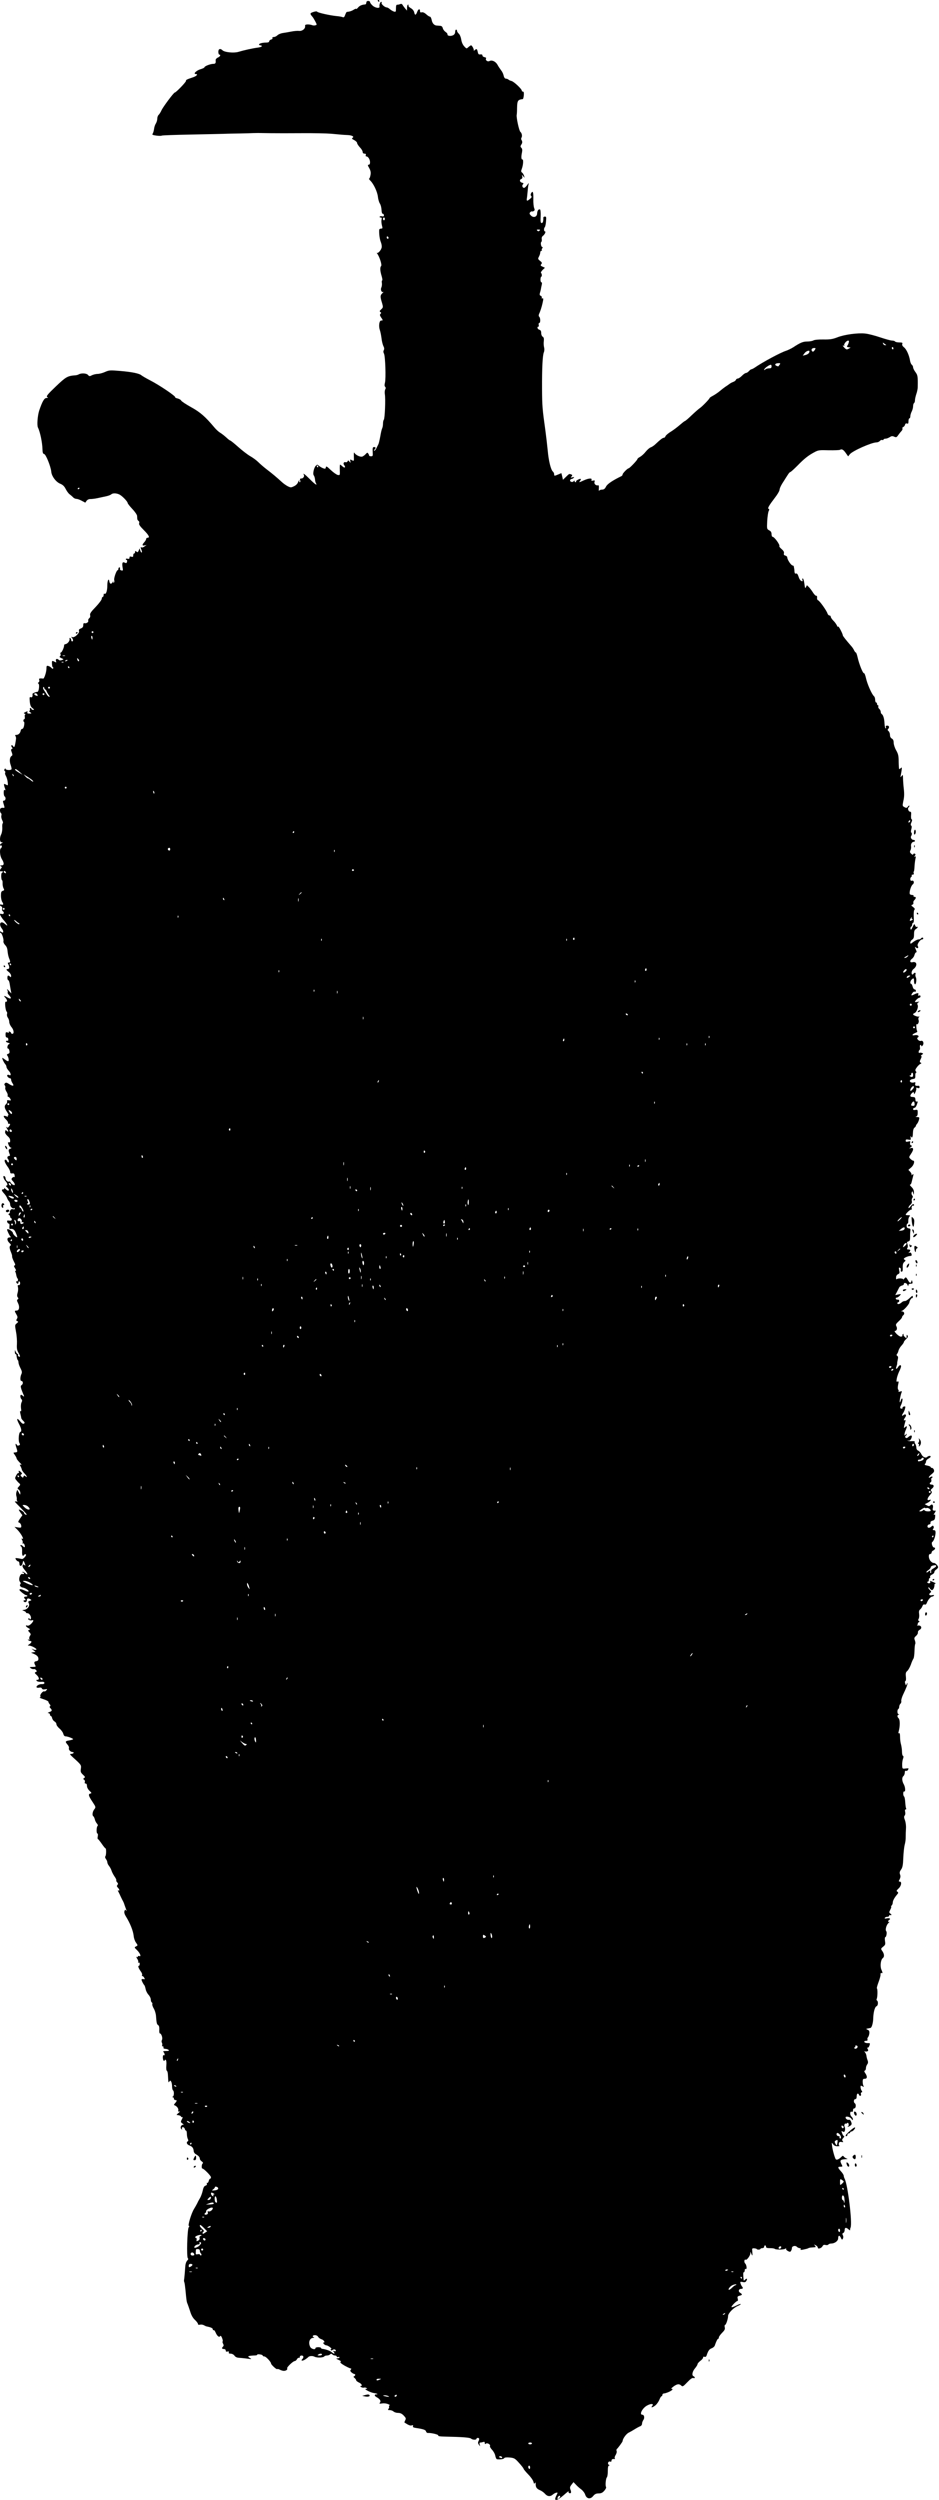 <?xml version="1.0" standalone="no"?>
<!DOCTYPE svg PUBLIC "-//W3C//DTD SVG 20010904//EN"
 "http://www.w3.org/TR/2001/REC-SVG-20010904/DTD/svg10.dtd">
<svg version="1.0" xmlns="http://www.w3.org/2000/svg"
 width="1015pt" height="2701pt" viewBox="0 0 1015 2701"
 preserveAspectRatio="xMidYMid meet">

<g transform="translate(0,2701) scale(0.1,-0.1)"
fill="#000000" stroke="none">
<path d="M4085 27000 c3 -5 8 -10 11 -10 2 0 4 5 4 10 0 6 -5 10 -11 10 -5 0
-7 -4 -4 -10z"/>
<path d="M3960 26982 c0 -10 -6 -19 -12 -20 -35 -2 -61 -13 -78 -34 -11 -13
-19 -19 -20 -14 0 4 -11 1 -25 -8 -21 -14 -45 -22 -77 -25 -3 -1 -11 -15 -17
-32 -8 -24 -15 -30 -28 -24 -10 4 -38 9 -63 11 -67 6 -204 36 -211 47 -4 6
-21 5 -43 -3 -37 -12 -38 -18 -9 -51 8 -9 22 -33 32 -52 18 -35 18 -36 -2 -41
-11 -3 -27 -1 -36 3 -9 4 -29 7 -46 7 -23 -1 -29 -5 -27 -18 4 -28 -31 -56
-65 -52 -17 2 -54 -1 -84 -7 -30 -6 -71 -13 -93 -16 -21 -3 -47 -14 -57 -24
-11 -11 -28 -19 -40 -19 -12 0 -17 -4 -14 -11 4 -6 -2 -13 -14 -16 -12 -3 -21
-12 -21 -19 0 -9 -12 -14 -32 -14 -42 0 -78 -10 -78 -21 0 -5 7 -9 15 -9 8 0
15 -4 15 -9 0 -6 -21 -13 -47 -16 -54 -7 -148 -28 -208 -46 -48 -14 -148 -4
-169 17 -25 24 -46 17 -46 -16 0 -16 5 -30 10 -30 20 0 10 -21 -15 -32 -14 -6
-25 -19 -24 -27 3 -34 -2 -41 -26 -41 -30 0 -95 -25 -95 -37 0 -5 -19 -14 -43
-21 -44 -13 -83 -52 -51 -52 29 0 9 -23 -32 -36 -68 -23 -74 -26 -74 -39 0
-13 -108 -125 -121 -125 -11 0 -129 -158 -144 -193 -8 -18 -21 -39 -29 -47 -9
-7 -16 -26 -16 -42 0 -16 -7 -39 -15 -52 -9 -13 -18 -40 -20 -61 -3 -21 -10
-44 -16 -51 -7 -9 2 -14 40 -19 28 -4 55 -4 60 0 6 3 142 8 303 11 161 3 327
7 368 8 41 2 122 3 180 4 58 1 119 3 135 4 17 0 41 1 55 1 14 0 72 -1 130 -2
58 -1 211 -1 340 0 129 1 273 -2 320 -6 117 -11 129 -12 175 -14 50 -2 77 -17
56 -30 -11 -7 -7 -13 18 -25 17 -9 31 -23 31 -31 0 -9 14 -29 30 -47 17 -17
30 -39 30 -49 0 -12 7 -19 20 -19 13 0 18 -5 14 -15 -4 -8 -1 -15 6 -15 19 0
39 -32 40 -62 0 -18 -5 -28 -15 -28 -12 0 -11 -7 6 -36 15 -28 19 -46 14 -75
-4 -22 -11 -39 -15 -39 -5 0 2 -11 15 -24 35 -35 75 -121 80 -173 3 -26 12
-58 21 -72 9 -13 17 -44 18 -68 1 -27 6 -43 14 -43 6 0 12 -7 12 -16 0 -11 -6
-15 -20 -11 -11 3 -23 1 -26 -4 -3 -5 2 -9 11 -9 11 0 14 -6 9 -24 -3 -13 -1
-40 4 -60 9 -32 8 -36 -9 -36 -10 0 -19 -6 -20 -12 -3 -44 5 -104 18 -135 8
-20 12 -47 8 -60 -7 -28 -40 -64 -51 -55 -5 4 -3 0 3 -8 25 -33 54 -123 43
-134 -14 -14 -12 -52 5 -108 8 -27 11 -48 6 -48 -4 0 -6 -13 -3 -29 2 -16 -1
-37 -6 -48 -12 -22 3 -57 21 -47 7 4 2 -3 -11 -15 -23 -23 -24 -35 -1 -109 11
-40 11 -44 -10 -64 -18 -16 -20 -22 -10 -29 11 -6 11 -11 2 -20 -9 -9 -8 -18
8 -41 11 -15 18 -29 15 -29 -3 -1 -11 -2 -18 -3 -19 -2 -26 -60 -13 -99 7 -19
15 -61 19 -92 3 -31 13 -69 20 -84 10 -18 11 -32 5 -44 -7 -11 -6 -24 2 -39
14 -27 22 -270 10 -314 -6 -22 -5 -36 2 -43 8 -8 8 -17 1 -29 -5 -9 -7 -33 -4
-52 9 -49 0 -263 -11 -275 -5 -5 -9 -24 -9 -42 0 -18 -4 -41 -9 -51 -5 -9 -14
-48 -20 -85 -7 -38 -16 -76 -20 -85 -5 -9 -14 -29 -22 -44 -7 -16 -17 -28 -23
-28 -6 0 -5 5 2 12 16 16 15 28 -3 28 -17 0 -19 -8 -16 -62 2 -33 0 -38 -18
-38 -12 0 -21 3 -21 8 0 4 -4 14 -10 22 -7 12 -12 11 -27 -6 -10 -11 -26 -23
-36 -27 -21 -8 -72 16 -85 39 -6 11 -9 1 -7 -35 2 -55 2 -56 -25 -41 -15 8
-17 6 -13 -13 4 -21 4 -21 -10 -4 -13 15 -15 15 -20 2 -4 -8 -13 -12 -21 -9
-19 7 -30 -14 -16 -31 20 -25 6 -37 -17 -15 -12 11 -24 20 -27 20 -3 0 -4 -26
-3 -58 2 -57 2 -58 -22 -54 -13 3 -47 27 -75 53 -43 41 -51 46 -54 29 -3 -16
-7 -18 -30 -9 -15 6 -35 18 -45 27 -16 14 -19 14 -33 0 -21 -21 -36 -89 -22
-105 6 -7 11 -26 13 -41 1 -16 5 -34 9 -41 21 -33 -8 -16 -62 39 -54 54 -83
76 -68 51 10 -16 -6 -41 -26 -41 -15 0 -18 -5 -13 -20 4 -12 2 -20 -5 -20 -6
0 -8 5 -5 10 3 6 4 10 0 10 -3 0 -10 -11 -15 -24 -5 -14 -24 -32 -43 -40 -30
-15 -36 -15 -66 0 -18 9 -48 30 -67 48 -50 46 -102 90 -164 137 -30 23 -70 58
-88 76 -19 19 -57 47 -85 63 -29 16 -87 61 -131 100 -43 38 -82 70 -87 70 -4
0 -25 16 -46 36 -21 19 -50 41 -64 49 -14 8 -42 33 -62 57 -98 117 -154 165
-250 218 -54 30 -103 62 -108 71 -5 10 -23 20 -40 24 -17 4 -28 9 -25 12 10
10 -172 133 -274 185 -41 21 -81 45 -90 52 -23 21 -102 37 -231 48 -109 9
-119 9 -164 -11 -26 -12 -62 -21 -80 -21 -18 0 -45 -7 -61 -14 -25 -14 -29
-13 -44 4 -16 18 -74 21 -101 4 -7 -4 -21 -8 -33 -9 -86 -6 -103 -16 -213
-121 -88 -84 -105 -105 -93 -114 12 -8 11 -10 -7 -10 -24 0 -45 -35 -79 -135
-18 -55 -26 -160 -14 -184 23 -45 48 -165 49 -234 1 -38 5 -50 19 -53 19 -5
71 -136 76 -189 3 -49 51 -113 96 -131 29 -12 45 -27 61 -59 12 -23 30 -48 42
-56 11 -8 27 -22 36 -31 8 -10 25 -18 36 -18 11 0 38 -9 59 -21 l38 -20 14 20
c9 12 25 20 42 19 15 0 50 4 77 10 28 6 69 15 93 20 24 5 49 15 55 21 16 16
64 13 95 -6 34 -22 82 -74 82 -88 0 -6 23 -35 50 -64 28 -29 51 -63 52 -75 0
-11 2 -27 2 -34 1 -7 7 -16 14 -21 7 -4 10 -15 6 -25 -5 -12 10 -33 50 -73 56
-56 69 -83 41 -83 -8 0 -15 -6 -15 -13 0 -7 -9 -23 -20 -35 -26 -28 -25 -41 3
-35 l22 5 -23 -16 c-12 -10 -27 -14 -32 -11 -12 8 -13 3 0 -29 5 -14 6 -26 1
-26 -5 0 -12 10 -15 23 l-7 22 -10 -24 c-8 -19 -12 -21 -24 -11 -12 10 -15 9
-15 -4 0 -9 -4 -16 -10 -16 -5 0 -10 -9 -10 -21 0 -16 -4 -19 -20 -14 -15 5
-20 2 -20 -10 0 -12 -6 -16 -20 -12 -11 3 -20 1 -20 -4 0 -5 4 -9 9 -9 5 0 7
-9 4 -20 -4 -15 -9 -17 -23 -10 -26 14 -33 -2 -25 -50 6 -35 5 -38 -14 -33
-12 3 -17 11 -14 19 3 8 0 14 -6 14 -6 0 -11 -7 -11 -15 0 -8 -3 -15 -7 -15
-14 0 -45 -89 -38 -109 3 -11 1 -22 -4 -26 -7 -3 -9 1 -6 12 3 10 0 8 -6 -5
-15 -27 -33 -24 -37 6 -6 42 -22 10 -22 -44 0 -58 -14 -99 -31 -89 -5 4 -9 -3
-9 -14 0 -12 -4 -21 -10 -21 -5 0 -10 -9 -10 -19 0 -11 -29 -50 -65 -88 -51
-52 -65 -73 -61 -89 4 -13 0 -27 -10 -34 -8 -7 -13 -19 -10 -26 6 -16 -23 -34
-41 -27 -8 3 -13 -5 -13 -21 0 -19 -7 -29 -26 -36 -18 -7 -24 -15 -20 -26 9
-23 -47 -76 -71 -68 -15 6 -16 4 -6 -7 15 -16 17 -39 3 -39 -5 0 -10 6 -10 14
0 8 -5 18 -11 22 -7 4 -9 -1 -7 -12 4 -20 -26 -54 -47 -54 -6 0 -12 -6 -12
-14 0 -23 -25 -76 -35 -76 -6 0 -7 -8 -4 -17 4 -9 1 -20 -6 -24 -8 -5 -3 -12
16 -20 27 -13 28 -13 5 -21 -13 -5 -26 -5 -33 2 -18 18 -38 12 -31 -11 6 -18
5 -19 -13 -10 -30 16 -32 15 -30 -24 1 -19 5 -35 10 -35 5 0 6 -5 3 -11 -5 -7
-11 -5 -18 4 -7 8 -22 18 -33 21 -19 6 -22 3 -22 -31 -1 -38 -25 -110 -36
-105 -3 1 -15 2 -27 2 -16 0 -19 -4 -15 -17 4 -9 1 -20 -6 -25 -10 -6 -10 -10
-2 -15 14 -9 4 -88 -11 -88 -19 -1 -55 -16 -54 -23 4 -27 -3 -41 -17 -35 -15
5 -16 -1 -12 -47 4 -40 11 -57 29 -71 20 -15 21 -19 7 -19 -10 0 -18 5 -18 10
0 6 -5 10 -11 10 -6 0 -9 -7 -5 -15 3 -8 0 -15 -6 -15 -7 0 -3 -7 8 -15 18
-14 18 -14 -8 -15 -20 0 -26 4 -22 14 5 13 2 13 -20 3 -21 -10 -23 -13 -8 -19
9 -4 12 -7 6 -7 -6 -1 -9 -12 -6 -26 2 -14 0 -25 -5 -25 -5 0 -10 -7 -10 -15
0 -8 3 -15 7 -15 4 0 4 -17 1 -37 -4 -23 -12 -38 -20 -38 -8 0 -15 -8 -17 -18
-4 -27 -24 -47 -46 -47 -15 0 -18 -4 -11 -12 5 -7 8 -22 6 -33 -12 -87 -18
-99 -33 -75 -5 8 -12 11 -16 7 -4 -3 -2 -13 5 -21 9 -11 9 -15 -1 -18 -10 -4
-11 -11 -1 -36 9 -25 9 -34 -1 -39 -21 -13 -26 -55 -11 -97 8 -22 12 -43 9
-48 -8 -13 -64 -9 -64 5 0 8 -3 7 -10 -3 -6 -9 -5 -17 2 -21 6 -4 8 -12 4 -18
-4 -6 0 -21 7 -33 8 -13 17 -42 20 -65 5 -39 3 -42 -13 -33 -10 6 -21 10 -24
10 -6 0 -1 -27 10 -54 5 -14 4 -17 -4 -12 -8 5 -12 -4 -12 -28 0 -19 5 -38 10
-41 16 -10 12 -45 -6 -45 -11 0 -14 -6 -9 -22 4 -13 9 -31 12 -41 2 -10 1 -17
-4 -16 -29 5 -43 -3 -43 -25 0 -14 5 -28 10 -31 6 -4 8 -15 5 -26 -4 -10 0
-33 8 -49 9 -16 12 -32 7 -35 -5 -3 -7 -24 -5 -48 1 -23 -4 -54 -11 -69 -20
-39 -18 -88 4 -88 16 -1 16 -1 -1 -11 -9 -5 -17 -15 -17 -20 0 -6 4 -7 10 -4
5 3 10 -1 10 -9 0 -8 -4 -18 -10 -21 -17 -11 -11 -83 10 -117 27 -44 26 -68
-2 -68 -18 0 -20 -2 -8 -10 12 -7 12 -12 2 -22 -17 -17 -15 -39 3 -32 8 4 15
1 15 -5 0 -6 -4 -11 -9 -11 -5 0 -8 -18 -8 -40 1 -22 5 -40 9 -40 4 0 7 -15 6
-33 -1 -18 4 -42 10 -54 10 -18 9 -23 -8 -28 -16 -5 -20 -15 -20 -53 0 -26 7
-57 15 -68 16 -23 11 -36 -11 -27 -8 3 -14 1 -14 -5 0 -5 6 -12 14 -15 9 -4
12 -14 9 -25 -2 -11 0 -23 6 -26 20 -13 13 -38 -9 -31 -11 3 -20 3 -20 0 0
-12 22 -48 42 -69 20 -22 42 -56 35 -56 -2 0 -14 9 -26 19 -45 39 -69 -3 -30
-53 22 -28 17 -55 -7 -35 -10 8 -14 8 -14 0 0 -6 4 -11 8 -11 12 0 36 -74 29
-91 -2 -8 5 -24 16 -37 22 -23 26 -36 31 -87 2 -16 8 -43 14 -58 16 -38 15
-47 -3 -47 -12 0 -13 -4 -5 -19 15 -28 12 -51 -5 -51 -22 0 -19 -9 10 -32 14
-11 25 -29 25 -41 0 -16 -3 -18 -12 -9 -19 19 -28 14 -28 -13 0 -14 4 -25 9
-25 5 0 12 -16 15 -35 3 -19 9 -52 12 -72 l7 -37 -27 29 c-19 21 -24 24 -17 9
6 -12 7 -24 4 -28 -4 -3 4 -17 17 -31 30 -32 18 -44 -19 -22 -39 23 -46 21
-21 -5 20 -22 22 -45 2 -41 -14 3 -3 -99 11 -108 5 -4 6 -15 3 -26 -3 -10 1
-28 9 -39 8 -10 15 -31 15 -46 0 -14 11 -40 25 -56 25 -30 30 -72 8 -72 -7 0
-13 4 -13 9 0 5 -7 12 -16 15 -9 4 -13 2 -8 -5 4 -8 -1 -9 -15 -4 -18 5 -21 2
-21 -24 0 -21 5 -31 15 -31 8 0 15 -9 15 -21 0 -11 -4 -18 -9 -14 -5 3 -12 1
-16 -5 -3 -5 6 -12 21 -16 22 -6 24 -8 10 -16 -17 -9 -23 -48 -7 -48 5 0 11
-11 13 -25 4 -18 0 -26 -14 -31 -13 -4 -16 -10 -10 -17 14 -18 21 -56 12 -62
-4 -3 -19 4 -33 15 -14 11 -28 20 -31 20 -8 0 16 -52 31 -68 7 -7 13 -21 13
-30 0 -9 12 -28 26 -43 24 -25 26 -58 3 -44 -5 4 -14 3 -19 0 -11 -7 12 -35
29 -35 6 0 11 -7 11 -15 0 -9 7 -27 16 -40 21 -31 3 -34 -40 -6 -22 15 -32 16
-41 8 -9 -8 -10 -16 -3 -24 6 -7 8 -19 5 -26 -3 -8 3 -27 13 -42 10 -15 16
-34 13 -41 -3 -8 0 -14 6 -14 5 0 15 -10 22 -21 10 -20 9 -21 -14 -17 -19 4
-23 1 -20 -12 2 -9 -3 -22 -11 -29 -22 -19 -20 -41 9 -84 14 -20 21 -37 15
-37 -6 0 -8 -4 -5 -10 4 -7 -3 -7 -19 0 -34 12 -34 -3 -1 -36 14 -13 24 -30
22 -37 -1 -7 4 -11 11 -9 15 3 15 -8 -2 -30 -10 -14 -15 -15 -26 -5 -7 7 -6 1
3 -13 21 -31 22 -47 2 -30 -8 7 -15 11 -16 9 0 -2 -2 -12 -4 -21 -2 -9 10 -28
26 -42 26 -23 31 -35 28 -63 0 -5 -6 -7 -14 -5 -11 2 -11 -3 -2 -28 6 -16 18
-30 27 -31 9 0 5 -4 -8 -10 -23 -9 -24 -16 -5 -66 3 -7 -2 -13 -11 -13 -16 0
-22 -21 -9 -34 10 -10 13 -36 3 -36 -4 0 -10 7 -14 15 -3 8 -10 15 -16 15 -19
0 -10 -30 20 -72 17 -22 30 -50 30 -60 0 -14 6 -18 23 -16 17 2 23 -3 25 -22
2 -14 1 -22 -3 -18 -4 4 -14 1 -22 -7 -12 -13 -11 -18 6 -37 28 -30 28 -53 0
-38 -11 6 -23 18 -26 26 -3 7 -9 11 -14 8 -14 -8 -39 15 -39 36 0 10 -6 20
-14 23 -19 7 -8 -31 16 -57 21 -23 24 -46 6 -46 -7 -1 -3 -9 10 -20 13 -11 20
-24 17 -30 -5 -8 -16 -4 -33 12 -14 13 -22 17 -18 11 4 -8 1 -13 -8 -13 -23 0
-20 -15 9 -46 13 -14 27 -36 31 -47 4 -12 13 -27 20 -35 8 -7 14 -24 14 -37 0
-24 31 -51 44 -38 3 3 6 1 6 -6 0 -8 -7 -10 -19 -6 -14 4 -23 0 -31 -15 -6
-11 -7 -20 -3 -20 4 0 1 -5 -7 -11 -11 -8 -12 -12 -2 -16 6 -2 12 -11 12 -19
0 -8 4 -14 8 -14 5 0 9 -7 9 -16 0 -11 -8 -15 -27 -12 -22 3 -26 1 -22 -14 2
-10 10 -18 16 -18 8 0 11 -11 8 -30 -2 -17 0 -30 4 -29 34 6 50 -4 66 -43 10
-23 16 -43 14 -45 -7 -7 -46 31 -46 44 0 14 -38 43 -57 43 -9 0 -8 -10 5 -37
9 -21 22 -41 27 -45 6 -4 0 -8 -12 -8 -30 0 -30 -32 -1 -60 17 -15 19 -23 11
-28 -14 -9 -11 -31 8 -77 7 -16 11 -34 10 -39 -2 -9 7 -33 30 -78 5 -11 4 -18
-4 -21 -8 -2 -7 -11 6 -30 10 -15 13 -27 7 -27 -6 0 -8 -5 -5 -10 4 -6 9 -23
11 -38 3 -15 9 -31 14 -36 11 -11 1 -38 -11 -30 -5 3 -6 -2 -3 -10 8 -21 24
-21 24 0 0 8 4 13 9 9 15 -9 9 -46 -7 -40 -10 4 -12 -2 -8 -23 4 -15 2 -42 -4
-61 -7 -25 -6 -38 2 -48 9 -11 9 -16 -1 -22 -10 -7 -9 -15 4 -41 20 -40 13
-80 -15 -80 -24 0 -25 -4 -3 -41 14 -24 15 -33 6 -48 -10 -16 -9 -20 3 -25 14
-5 13 -9 -5 -24 -21 -17 -21 -19 -8 -91 8 -40 12 -100 10 -133 -3 -48 1 -67
17 -95 21 -35 21 -51 1 -38 -6 3 -9 11 -6 16 4 5 2 9 -3 9 -5 0 -14 10 -20 22
l-11 23 0 -22 c-1 -13 3 -23 7 -23 5 0 9 -6 10 -12 2 -25 8 -48 15 -54 4 -4 7
-16 7 -26 0 -10 9 -37 21 -60 17 -33 19 -46 10 -65 -14 -30 -14 -73 -1 -73 19
0 23 -31 6 -43 -14 -10 -14 -17 -5 -47 7 -19 16 -43 20 -52 13 -25 11 -34 -3
-20 -7 7 -16 12 -20 12 -12 0 -10 -34 4 -48 9 -9 9 -18 0 -36 -6 -14 -8 -41
-5 -62 4 -25 3 -35 -4 -31 -8 5 -8 -5 -2 -31 5 -20 9 -40 9 -44 0 -5 10 -18
21 -29 17 -17 19 -23 8 -30 -10 -6 -22 1 -41 24 -36 44 -43 30 -13 -27 27 -50
32 -82 14 -88 -16 -5 -23 -91 -10 -117 10 -18 9 -22 -5 -28 -10 -4 -19 -2 -22
5 -2 7 -7 12 -12 12 -4 0 -1 -19 7 -41 15 -46 14 -49 -15 -52 -20 -1 -20 -1
-1 -28 10 -15 19 -32 19 -38 0 -5 15 -24 32 -42 20 -19 26 -29 15 -25 -15 5
-16 3 -5 -17 7 -12 13 -28 14 -36 2 -7 14 -26 28 -40 28 -29 36 -52 11 -31
-12 10 -16 9 -21 -4 -5 -14 -7 -14 -22 0 -12 13 -13 17 -2 24 11 7 10 11 -3
24 -20 20 -31 21 -23 0 3 -8 2 -12 -4 -9 -5 3 -16 -8 -25 -26 -15 -29 -15 -32
2 -52 9 -12 24 -28 32 -34 12 -11 12 -16 -5 -34 -18 -20 -18 -22 -1 -34 9 -6
17 -23 17 -36 -1 -23 -1 -23 -17 6 l-16 29 -9 -23 c-4 -13 -5 -33 -1 -45 4
-12 6 -29 4 -38 -1 -9 4 -18 11 -21 7 -2 3 -2 -9 0 -13 2 -23 1 -23 -1 0 -2
29 -33 65 -69 66 -67 76 -81 50 -71 -8 4 -15 12 -15 18 0 11 -40 36 -56 36 -3
0 4 -14 16 -31 l22 -30 -26 -37 c-18 -26 -22 -38 -14 -41 17 -5 28 -22 28 -43
0 -14 -7 -16 -37 -11 l-36 6 29 -29 c41 -41 82 -116 53 -98 -8 4 -8 0 0 -15 7
-12 9 -27 5 -33 -4 -6 -3 -8 4 -4 6 3 14 -3 17 -15 9 -28 1 -34 -19 -13 -9 9
-20 13 -24 10 -3 -4 -1 -11 6 -15 8 -5 12 -24 11 -49 -3 -44 7 -65 20 -43 5 7
14 11 20 7 13 -8 -28 -55 -44 -50 -5 2 -24 5 -42 8 -29 4 -31 3 -20 -15 6 -10
17 -19 24 -19 7 0 13 -11 13 -25 0 -38 30 -27 36 13 4 24 10 22 21 -9 10 -26
10 -29 -2 -19 -12 10 -16 9 -21 -4 -4 -10 6 -29 26 -52 33 -38 34 -59 0 -29
-11 10 -23 15 -27 12 -3 -4 -1 -7 5 -7 7 0 12 -5 12 -11 0 -6 -8 -8 -18 -5
-25 8 -47 -62 -26 -85 8 -9 10 -19 4 -25 -13 -13 2 -33 27 -37 27 -4 70 -33
61 -42 -4 -4 -21 0 -39 9 -35 17 -59 21 -59 8 0 -9 60 -57 72 -57 18 0 18 -15
0 -15 -25 0 -28 -10 -10 -28 9 -9 8 -12 -6 -12 -9 0 -14 -4 -11 -10 11 -18 35
-11 35 10 0 22 16 26 40 10 13 -8 11 -11 -7 -16 -19 -5 -21 -9 -12 -26 14 -27
-12 -65 -48 -71 -27 -4 -27 -4 -5 -12 12 -4 22 -11 22 -16 0 -5 8 -9 18 -9 23
0 48 -48 32 -64 -7 -7 -10 -6 -10 3 0 7 -5 9 -11 5 -16 -9 17 -28 37 -20 22 8
17 -12 -10 -39 -15 -15 -31 -22 -40 -19 -26 10 -18 -12 10 -26 21 -12 22 -15
9 -20 -14 -5 -14 -8 3 -26 16 -17 17 -23 6 -38 -7 -10 -10 -25 -7 -34 5 -11 3
-13 -7 -7 -9 5 -11 4 -6 -3 4 -7 14 -12 22 -12 21 0 17 -17 -8 -34 -21 -15
-21 -16 -3 -16 29 -1 90 -36 77 -44 -7 -4 -22 -2 -34 4 -22 11 -21 10 1 -8
l25 -20 -25 -4 -24 -4 28 -12 c37 -16 53 -32 52 -57 0 -13 -8 -21 -22 -23 -25
-4 -28 -14 -13 -43 10 -17 7 -19 -27 -19 -35 -1 -36 -2 -20 -15 11 -7 25 -11
31 -9 7 3 19 -2 26 -10 10 -13 9 -17 -4 -22 -14 -5 -13 -10 9 -30 29 -27 33
-54 8 -54 -13 0 -14 -3 -5 -12 7 -7 28 -11 47 -9 25 2 35 -2 35 -12 0 -9 -10
-14 -28 -13 -29 2 -65 -21 -56 -35 3 -5 16 -6 28 -3 15 3 25 0 29 -9 4 -10 14
-13 34 -9 25 5 27 4 14 -11 -7 -9 -17 -14 -22 -12 -13 9 -49 -33 -43 -50 4 -9
1 -15 -7 -16 -8 0 11 -8 41 -18 30 -10 54 -22 53 -27 -1 -5 5 -16 13 -26 10
-11 12 -18 5 -23 -8 -4 -6 -11 4 -21 21 -22 19 -31 -12 -42 -18 -7 -22 -11
-10 -11 9 -1 17 -8 17 -16 0 -8 4 -15 9 -15 5 0 12 -11 15 -25 3 -13 15 -29
26 -35 11 -6 20 -19 20 -30 0 -10 15 -31 34 -47 18 -15 36 -40 40 -56 4 -16
13 -27 23 -27 22 0 83 -22 83 -31 0 -3 -18 -9 -40 -13 -46 -7 -48 -13 -20 -46
12 -13 18 -30 15 -38 -6 -17 18 -42 40 -42 9 0 13 -4 10 -10 -3 -5 -15 -10
-27 -10 -17 0 -14 -5 18 -35 92 -83 94 -85 88 -125 -5 -32 -2 -41 22 -64 24
-22 27 -28 14 -36 -13 -9 -13 -11 -1 -19 8 -5 11 -16 8 -25 -4 -10 -1 -16 8
-16 10 0 15 -10 15 -26 0 -16 11 -37 28 -53 23 -22 24 -26 10 -29 -27 -5 -22
-25 21 -89 38 -58 38 -58 20 -82 -20 -25 -25 -66 -10 -75 5 -3 12 -18 16 -33
3 -16 14 -36 23 -46 10 -11 12 -21 7 -25 -13 -9 -15 -82 -2 -82 5 0 7 -13 4
-30 -4 -16 -3 -30 1 -30 4 0 22 -23 41 -50 19 -28 37 -50 41 -50 10 0 9 -74
-1 -86 -5 -6 -3 -18 6 -30 8 -10 15 -26 15 -35 0 -9 8 -27 19 -40 10 -13 22
-35 26 -49 4 -14 18 -42 32 -63 15 -20 23 -40 20 -43 -3 -4 1 -13 9 -21 11
-12 12 -18 3 -29 -8 -10 -7 -17 5 -29 18 -18 22 -40 5 -30 -7 5 -7 1 -1 -11 6
-11 18 -35 26 -54 9 -19 20 -42 25 -50 5 -8 13 -28 18 -45 6 -16 14 -39 18
-50 5 -15 4 -16 -3 -6 -8 11 -11 9 -17 -8 -4 -14 1 -33 14 -54 47 -75 80 -157
86 -214 2 -24 13 -56 25 -72 21 -30 21 -30 0 -41 -19 -10 -19 -11 9 -38 34
-32 52 -76 27 -66 -9 3 -16 1 -16 -6 0 -6 -5 -8 -12 -3 -7 4 -5 -5 5 -20 10
-15 15 -33 11 -39 -4 -7 -3 -8 4 -4 8 5 12 0 12 -13 0 -12 -4 -21 -10 -21 -12
0 -2 -27 23 -62 11 -14 16 -31 13 -37 -4 -6 -3 -11 3 -11 6 0 15 -9 20 -19 9
-16 8 -18 -9 -14 -11 3 -20 0 -20 -6 0 -12 21 -52 31 -61 3 -3 9 -21 13 -40 3
-19 17 -47 31 -62 14 -15 25 -38 25 -52 0 -14 5 -28 11 -31 6 -4 8 -13 5 -20
-2 -7 5 -27 16 -46 11 -18 22 -53 24 -78 6 -80 9 -92 23 -101 10 -6 14 -22 13
-49 -2 -23 1 -41 6 -41 16 0 33 -50 23 -69 -5 -9 -6 -23 -1 -31 4 -7 6 -19 3
-27 -3 -7 0 -13 7 -13 7 0 10 -6 7 -12 -3 -8 5 -14 20 -15 14 0 30 -6 36 -12
8 -8 0 -11 -28 -11 -30 0 -36 -3 -27 -12 14 -14 16 -42 2 -33 -6 4 -10 -6 -10
-24 0 -16 5 -33 10 -36 6 -3 10 -1 10 5 0 6 5 8 11 4 7 -4 10 -27 7 -60 -3
-31 0 -55 5 -57 6 -2 11 -21 12 -43 5 -89 5 -90 15 -74 9 13 11 13 20 0 5 -8
10 -32 10 -52 0 -20 5 -40 10 -43 14 -9 12 -62 -2 -68 -10 -4 -10 -6 0 -6 6
-1 12 -8 12 -16 0 -8 7 -15 15 -15 20 0 19 -9 -2 -33 -14 -15 -15 -21 -5 -24
24 -9 44 -36 39 -54 -3 -13 0 -16 12 -12 9 3 5 -4 -9 -16 -14 -11 -23 -21 -20
-22 3 0 14 -2 25 -4 11 -2 21 -9 23 -15 2 -5 8 -7 14 -4 5 3 3 -7 -6 -24 -15
-28 -14 -31 7 -46 12 -9 16 -15 9 -13 -22 4 -39 -30 -23 -45 11 -11 13 -10 8
3 -3 10 1 16 10 16 9 0 18 -9 21 -19 2 -10 8 -18 13 -18 5 0 9 -16 9 -36 0
-19 5 -44 10 -54 7 -13 7 -21 0 -25 -20 -12 -10 -36 19 -46 30 -11 43 -29 45
-63 1 -10 10 -24 21 -30 31 -17 45 -33 45 -50 0 -8 9 -21 21 -29 13 -9 16 -17
10 -22 -12 -7 -15 -55 -3 -55 15 0 92 -78 92 -93 0 -10 -4 -17 -9 -17 -5 0
-12 -11 -15 -25 -4 -14 -11 -23 -16 -20 -5 3 -7 -1 -4 -9 3 -9 -2 -17 -15 -21
-14 -4 -23 -20 -30 -55 -6 -26 -19 -63 -31 -82 -11 -18 -24 -43 -29 -55 -6
-12 -21 -39 -34 -60 -29 -46 -70 -183 -55 -183 6 0 6 -6 -2 -15 -16 -20 -25
-326 -9 -335 7 -5 4 -13 -8 -25 -10 -11 -19 -36 -20 -59 -3 -48 -11 -140 -14
-152 -1 -5 0 -16 4 -24 3 -8 8 -46 12 -85 10 -107 12 -126 23 -149 5 -12 17
-48 28 -81 12 -40 29 -70 51 -90 18 -17 33 -37 33 -44 0 -9 7 -11 22 -8 12 3
31 1 42 -6 12 -6 23 -12 26 -12 46 -9 70 -19 70 -31 0 -9 4 -13 9 -10 5 3 14
-8 21 -24 16 -39 39 -58 49 -41 6 8 12 3 21 -19 7 -17 10 -33 7 -37 -4 -3 -2
-15 4 -25 8 -14 8 -23 0 -31 -17 -17 -13 -27 9 -27 12 0 20 -7 20 -16 0 -11 6
-15 19 -11 14 3 18 1 14 -9 -3 -10 3 -14 20 -14 15 0 32 -9 41 -21 10 -15 27
-23 53 -24 21 -1 61 -6 88 -9 47 -7 49 -6 25 8 -32 19 -19 24 63 27 9 0 17 4
17 8 0 4 14 6 30 3 17 -2 30 -8 30 -13 0 -5 8 -9 18 -9 16 0 72 -59 72 -77 1
-13 60 -67 66 -60 4 3 16 1 28 -6 11 -6 30 -12 41 -13 24 -2 47 14 39 27 -7
11 64 79 82 79 7 0 18 9 24 20 6 11 15 18 21 15 5 -4 9 1 9 9 0 9 9 16 20 16
22 0 26 -20 8 -38 -20 -20 -1 -24 29 -6 15 10 30 21 33 25 12 15 47 18 70 6
27 -14 96 -11 106 4 3 5 15 9 28 9 12 0 27 5 34 12 9 9 15 9 24 0 7 -7 20 -12
30 -12 10 0 18 -5 18 -11 0 -6 7 -9 15 -5 8 3 15 1 15 -4 0 -6 -10 -10 -22
-11 -19 0 -17 -3 11 -16 24 -10 31 -17 22 -22 -8 -6 6 -18 43 -40 31 -17 61
-31 67 -31 8 0 8 -4 1 -13 -9 -10 -6 -17 8 -30 11 -9 25 -17 30 -17 14 0 12
-17 -2 -24 -10 -3 -8 -9 5 -19 9 -8 17 -19 17 -25 0 -6 14 -16 30 -24 30 -13
41 -38 18 -38 -7 0 -5 -5 5 -11 10 -6 24 -8 31 -6 7 3 19 1 27 -4 11 -7 10 -9
-6 -9 -28 0 50 -41 88 -46 33 -4 50 -14 24 -14 -24 0 -21 -17 5 -31 35 -19 49
-41 35 -58 -10 -12 -6 -13 23 -9 20 4 48 0 65 -7 17 -7 24 -14 17 -14 -7 -1
-10 -6 -7 -11 4 -6 1 -17 -5 -25 -10 -13 -8 -15 13 -15 14 0 32 -7 41 -15 8
-8 30 -15 48 -15 25 0 42 -8 62 -29 24 -25 26 -32 16 -51 -6 -12 -10 -23 -8
-24 44 -29 62 -36 78 -31 15 5 18 2 14 -8 -4 -11 5 -16 33 -20 80 -12 103 -20
108 -37 3 -10 11 -17 18 -17 35 3 118 -16 114 -27 -3 -8 19 -11 72 -12 191 -4
271 -10 283 -22 14 -14 58 -16 58 -2 0 6 7 10 15 10 17 0 19 -14 6 -38 -6 -12
-4 -24 6 -37 15 -20 15 -19 8 3 -4 16 -2 22 9 22 8 0 21 3 30 6 11 4 16 1 16
-11 0 -13 3 -15 13 -7 14 12 53 -11 43 -26 -3 -6 7 -24 23 -41 16 -17 32 -46
35 -66 4 -19 12 -36 19 -36 36 -4 71 1 77 12 5 8 26 10 60 7 49 -5 57 -10 101
-59 27 -30 49 -58 49 -64 1 -5 23 -32 50 -60 27 -27 52 -63 56 -79 5 -21 8
-25 15 -15 7 11 9 9 9 -8 0 -37 11 -53 46 -68 18 -7 43 -25 55 -39 26 -30 57
-33 85 -8 10 9 27 18 37 20 17 3 17 1 3 -27 -36 -69 -3 -69 78 1 33 29 57 48
53 41 -8 -13 8 -27 22 -19 5 4 5 18 -2 35 -9 24 -7 33 11 56 l21 27 26 -27
c13 -15 39 -38 57 -51 18 -13 37 -38 43 -56 15 -47 55 -55 86 -17 18 22 32 29
60 29 27 0 42 7 61 29 14 15 23 34 19 40 -10 15 -3 93 9 105 6 6 10 36 10 68
0 40 4 58 13 58 8 0 8 3 -2 9 -18 12 -6 42 14 35 10 -4 15 0 15 10 0 15 12 21
33 17 5 -1 6 3 2 9 -4 6 1 22 10 36 9 14 14 33 10 42 -3 8 -2 18 2 21 12 9 63
79 63 86 0 24 37 76 63 90 18 9 50 27 72 41 22 14 48 27 58 31 9 3 17 15 17
27 0 11 7 29 14 39 16 21 10 57 -10 57 -38 0 0 74 53 101 44 23 74 19 52 -7
-18 -21 5 -17 35 7 15 12 34 39 43 60 8 22 19 39 24 39 5 0 9 7 9 15 0 8 8 15
17 15 9 0 34 8 54 17 38 18 50 33 27 33 -7 0 3 11 22 25 39 29 62 31 84 10 14
-14 20 -11 65 36 33 35 55 50 65 46 9 -4 16 -2 16 4 0 5 -6 12 -13 15 -22 8
-14 51 16 86 15 18 27 38 27 45 0 7 14 22 30 35 17 12 30 28 30 36 0 9 6 12
15 8 10 -3 18 1 22 12 17 52 29 70 55 80 15 5 31 19 34 29 15 44 29 73 36 73
5 0 8 7 8 15 0 8 16 30 35 50 28 28 34 40 29 60 -3 14 -2 25 3 25 11 0 33 66
33 97 0 29 58 89 104 108 21 9 36 18 33 21 -3 3 -24 -4 -47 -16 -23 -12 -46
-20 -52 -18 -11 4 50 68 65 68 4 0 5 11 1 25 -5 20 -2 25 20 31 31 7 33 15 6
32 -23 14 -16 42 11 42 20 0 24 10 10 25 -5 6 -12 20 -16 32 -6 21 -4 22 23
17 24 -5 32 -2 41 15 13 23 2 28 -17 9 -7 -7 -12 -10 -13 -8 -7 61 -7 90 1 90
6 0 10 9 10 21 0 11 5 17 10 14 16 -10 12 42 -5 59 -15 14 -10 50 5 41 12 -8
50 44 51 69 0 20 0 20 9 -1 13 -33 16 -28 12 17 -4 38 -3 40 22 38 14 -1 26
-5 26 -8 0 -3 9 -6 20 -6 11 0 20 4 20 8 0 4 9 8 20 8 11 0 20 7 20 15 0 8 5
15 10 15 6 0 10 -7 10 -15 0 -11 11 -15 43 -15 24 0 47 -3 50 -7 12 -12 101
-11 116 1 10 7 13 7 8 0 -3 -6 5 -17 19 -25 22 -11 27 -11 34 1 6 8 10 22 10
31 0 22 37 31 54 13 8 -8 22 -14 31 -14 10 0 13 -5 9 -11 -5 -9 4 -10 32 -4
21 4 43 10 49 13 5 4 17 7 25 8 8 1 26 2 39 3 21 1 22 3 10 18 -13 15 -12 15
9 4 12 -6 22 -18 22 -25 0 -20 38 -8 51 15 7 14 16 18 33 13 13 -3 27 -1 30 5
4 6 18 11 32 11 36 0 74 28 74 56 0 34 15 37 29 6 11 -23 14 -25 22 -9 6 11 6
23 0 36 -8 14 -7 20 4 25 8 3 15 17 15 31 0 29 16 32 42 8 11 -10 18 -13 17
-8 -1 6 1 18 5 27 21 48 -30 467 -65 530 -5 10 -9 24 -9 31 0 7 -13 29 -30 47
-37 41 -37 50 -5 50 25 0 25 0 9 31 -19 38 -9 48 46 50 21 1 27 3 15 6 -11 3
-25 12 -32 20 -11 14 -14 14 -28 -1 -29 -28 -53 -37 -62 -24 -11 18 -33 96
-39 143 -5 39 -5 40 12 17 11 -15 26 -22 48 -21 17 0 26 3 20 5 -7 3 -9 14 -7
25 4 16 12 20 29 16 20 -3 22 -2 13 10 -9 10 -8 18 6 33 10 11 14 20 9 20 -5
0 -15 13 -21 30 -10 27 -10 29 7 20 14 -8 19 -5 23 12 3 12 2 29 -3 38 -5 9
-5 22 1 31 5 7 9 10 9 5 0 -5 6 -3 14 3 11 9 15 7 19 -8 3 -11 0 -22 -7 -25
-6 -2 -6 -5 -1 -5 6 0 18 6 28 13 14 11 16 18 7 41 -6 16 -16 25 -24 22 -14
-5 -36 10 -36 25 0 18 49 7 63 -14 12 -18 16 -19 16 -7 1 9 -6 22 -14 29 -20
17 -20 61 0 54 10 -4 15 0 15 15 0 12 6 21 15 21 17 0 21 45 5 55 -16 10 -12
45 5 45 10 0 15 10 15 30 0 31 16 41 26 15 4 -8 10 -12 16 -9 5 3 7 12 4 19
-3 8 0 16 7 18 9 3 9 8 1 18 -6 8 -11 24 -12 37 -1 19 2 21 20 11 16 -9 19 -8
12 3 -5 7 -9 28 -9 45 0 28 4 33 23 33 27 0 29 25 5 60 -12 17 -13 25 -5 28 7
2 12 14 12 26 0 12 6 31 14 41 10 14 11 26 4 45 -6 14 -11 35 -12 46 -1 12 -8
30 -16 40 -8 10 -10 15 -3 11 6 -4 18 -4 27 -1 12 5 13 10 5 26 -7 12 -7 18
-1 14 6 -3 14 7 20 22 9 27 8 28 -21 27 -17 0 -32 6 -34 13 -3 7 4 12 17 12
15 0 20 5 17 14 -3 7 -1 18 5 24 6 6 13 25 15 42 2 24 -2 33 -20 40 -12 5 -16
10 -9 11 6 1 17 3 22 4 6 1 14 3 19 4 14 2 29 53 30 106 2 64 17 122 36 129
17 6 20 51 5 61 -6 4 -7 11 -4 17 10 15 12 108 3 114 -4 2 4 32 17 67 13 34
23 71 22 82 -2 12 2 19 10 18 15 -4 15 -2 -1 37 -16 37 -7 108 16 124 18 14
16 45 -6 76 -17 24 -17 26 9 47 24 19 26 26 20 62 -3 23 -2 41 3 41 12 0 21
53 11 64 -14 14 1 69 24 89 11 10 15 16 9 12 -15 -7 -18 11 -3 20 21 13 8 24
-22 18 -22 -4 -29 -3 -24 5 4 7 16 12 27 12 10 0 19 4 19 10 0 5 3 9 8 9 21
-4 24 2 8 14 -17 13 -17 15 -2 45 9 18 13 32 9 32 -4 0 -2 5 5 12 7 7 12 20
12 30 0 21 17 53 45 86 17 20 17 24 5 33 -13 8 -10 13 12 34 30 26 39 75 14
75 -13 0 -13 4 -1 26 9 19 11 34 4 51 -7 19 -5 31 11 53 16 23 21 48 24 127 2
54 9 117 15 141 7 23 12 61 11 85 0 23 1 65 3 92 2 28 -3 67 -11 88 -11 28
-12 41 -3 51 7 8 9 25 5 40 -4 17 -2 26 6 26 6 0 8 5 5 10 -4 6 -8 36 -10 67
-2 31 -7 59 -12 62 -13 9 -13 60 1 55 15 -6 13 45 -4 76 -21 37 -23 75 -5 90
8 7 15 24 15 37 0 18 4 23 14 20 11 -5 26 11 26 27 0 1 -15 0 -33 -2 -33 -4
-34 -3 -35 37 -1 22 3 53 9 68 7 19 7 29 0 31 -6 2 -11 22 -11 45 0 23 -5 58
-10 77 -6 19 -11 56 -11 83 0 32 -4 45 -11 41 -8 -5 -9 2 -3 22 15 56 14 123
-1 138 -17 18 -18 33 -1 39 9 4 9 6 0 6 -15 1 -17 47 -3 56 6 3 10 15 10 25 0
11 6 25 13 32 8 7 12 20 9 30 -2 10 7 42 21 71 34 71 47 106 46 120 0 7 -4 3
-8 -8 -8 -19 -8 -19 -16 5 -5 14 -4 25 2 27 6 2 8 23 5 48 -4 36 -1 48 16 62
11 10 28 41 38 68 9 28 22 56 27 63 6 7 11 43 12 81 1 37 4 72 8 78 4 6 2 24
-4 40 -9 24 -7 30 13 48 13 11 22 28 20 37 -2 9 6 22 17 28 35 18 18 56 -22
46 -6 -1 -9 -1 -4 1 4 3 7 11 7 18 0 7 6 16 13 19 9 5 9 7 0 12 -9 4 -10 11
-3 24 6 10 8 34 5 53 -4 24 -1 38 11 48 9 7 20 23 25 36 5 15 14 21 24 17 10
-4 18 2 24 19 13 33 42 67 58 67 6 0 15 5 18 10 4 7 -2 9 -18 5 -30 -8 -43 8
-22 25 14 11 13 15 -5 32 -12 11 -18 23 -15 26 4 4 11 -1 16 -11 6 -9 16 -17
23 -17 14 0 29 34 27 58 -1 6 4 12 11 12 7 1 -2 7 -21 15 -39 17 -44 18 -36 6
8 -15 -15 -25 -28 -12 -8 8 -8 11 1 11 7 0 12 9 12 20 0 11 4 20 10 20 5 0 7
6 4 13 -3 8 6 18 21 25 14 6 25 18 25 27 0 8 9 20 20 27 11 7 20 18 20 25 0
18 -34 50 -47 46 -6 -2 -21 6 -32 18 -25 27 -29 79 -6 79 8 0 15 7 15 15 0 9
8 19 18 23 21 9 27 32 8 32 -16 0 -32 50 -19 59 28 20 49 124 26 127 -24 3
-25 4 -15 17 6 7 7 18 3 26 -6 10 -12 9 -25 -4 -9 -9 -23 -14 -31 -11 -18 7
-9 36 12 36 7 0 13 8 11 17 -2 11 6 19 22 23 19 4 26 13 28 39 3 25 0 31 -10
25 -8 -5 -6 3 5 19 10 15 14 27 10 26 -26 -4 -35 3 -30 24 9 33 -6 53 -25 34
-12 -12 -18 -13 -38 -2 l-24 13 32 16 c31 16 46 41 18 30 -28 -11 -26 15 3 49
24 26 28 36 18 46 -9 10 -8 16 9 29 24 20 21 42 -7 42 -21 0 -26 15 -8 26 6 3
9 15 6 25 -3 10 0 20 7 22 6 2 8 8 4 12 -4 4 -14 2 -23 -5 -9 -8 -15 -8 -15
-2 0 6 14 22 31 35 24 19 30 29 24 46 -3 11 -13 21 -21 21 -8 0 -14 4 -14 9 0
5 -16 12 -36 16 -27 5 -34 9 -25 18 6 6 11 18 11 27 0 9 11 23 25 30 14 7 25
17 25 22 0 12 -24 10 -37 -3 -17 -17 -50 -1 -64 30 -7 15 -22 32 -33 37 -14 6
-21 19 -21 36 -1 14 -6 32 -13 40 -6 8 -8 18 -4 22 4 4 -10 6 -30 5 -20 -2
-41 1 -45 5 -4 5 -3 7 2 3 15 -8 31 4 39 31 9 27 -9 30 -36 5 -13 -12 -22 -13
-29 -6 -8 8 -8 13 0 17 6 4 11 13 11 19 0 8 -3 8 -9 -2 -18 -28 -19 7 -1 47
19 42 16 53 -9 30 -11 -11 -12 -8 -7 17 4 17 9 38 13 49 3 12 1 16 -6 12 -16
-10 -14 6 4 31 18 25 3 42 -20 23 -19 -16 -19 -1 -1 25 7 11 16 32 19 47 6 22
4 25 -13 21 -11 -3 -17 -9 -14 -14 3 -5 -2 -9 -10 -9 -18 0 -20 13 -7 38 14
29 22 72 12 72 -5 0 -11 -10 -14 -22 -4 -12 -8 -20 -11 -18 -5 6 8 77 19 104
7 16 5 17 -16 11 -13 -4 -21 -4 -17 0 4 5 3 14 -2 20 -7 8 -7 27 -2 53 8 34 7
40 -6 35 -12 -5 -14 0 -9 29 3 20 15 55 26 79 12 23 21 49 21 56 0 20 -18 16
-32 -7 -18 -28 -29 -25 -18 5 5 14 9 29 8 33 -1 4 2 22 6 41 6 24 4 36 -5 41
-9 6 -10 12 -2 22 6 7 13 24 16 38 4 14 18 37 32 52 14 15 25 32 25 37 0 6 11
20 25 33 18 17 22 27 15 38 -8 12 -10 10 -10 -9 0 -23 -1 -24 -20 -6 -11 10
-17 22 -13 28 3 6 1 7 -6 3 -6 -4 -9 -11 -6 -16 3 -4 -3 -9 -13 -12 -10 -2
-31 10 -50 29 -19 20 -27 33 -18 33 20 0 28 28 15 51 -9 17 -5 25 25 53 20 18
36 37 36 43 0 6 6 16 14 23 18 14 10 40 -13 41 -13 0 -13 2 -1 6 22 8 80 74
80 92 1 18 25 53 32 46 2 -3 5 2 5 10 0 21 -3 19 -40 -15 -18 -17 -39 -29 -47
-27 -8 1 -24 -5 -34 -15 -22 -20 -46 -24 -46 -8 0 6 5 10 10 10 6 0 10 7 10
15 0 9 -7 15 -16 13 -10 -2 -19 3 -21 10 -3 6 2 12 10 12 7 0 22 9 32 20 18
20 18 20 -15 14 l-33 -7 18 34 c10 19 21 41 25 49 4 8 17 17 29 20 12 3 22 10
21 15 -2 21 30 16 39 -7 7 -17 10 -19 10 -5 1 11 9 17 25 17 20 0 23 4 18 23
-5 18 -7 19 -10 5 -2 -10 -7 -18 -12 -18 -5 0 -14 8 -19 18 -28 47 -29 48 -46
27 -9 -11 -14 -15 -12 -10 6 13 -53 17 -68 5 -7 -6 -10 -1 -9 17 0 17 9 30 21
36 17 7 19 14 13 42 -6 27 -5 32 7 28 8 -3 13 -14 10 -24 -3 -12 0 -19 9 -19
10 0 14 12 12 45 -1 34 4 49 18 61 13 11 15 17 7 20 -7 3 -13 9 -13 13 0 10
46 31 70 31 13 0 17 5 13 21 -4 14 -11 18 -22 14 -13 -5 -14 -4 -3 6 18 19 15
29 -8 29 -17 0 -19 3 -11 17 5 10 5 26 0 41 -8 19 -6 25 10 29 16 4 19 14 19
51 -1 26 1 56 3 67 3 15 -2 21 -18 23 -17 3 -23 10 -23 28 0 13 5 24 10 24 6
0 9 13 8 29 -1 16 4 36 11 45 12 14 10 16 -13 16 -14 0 -26 2 -26 5 0 12 45
55 57 55 8 0 12 4 9 9 -8 13 4 42 15 35 5 -3 9 0 9 5 0 19 -18 12 -39 -15 -12
-16 -21 -21 -21 -13 0 8 9 23 21 33 14 11 19 25 15 39 -3 11 0 27 6 34 7 9 7
17 -2 28 -7 8 -9 22 -5 32 7 16 9 15 15 -7 8 -24 8 -24 9 6 1 21 -7 40 -25 58
-15 14 -22 26 -17 26 6 0 13 10 16 23 3 12 10 39 15 60 9 34 8 37 -6 25 -9 -7
-13 -8 -9 -2 3 6 -3 21 -14 33 l-20 21 30 26 c30 25 43 74 21 74 -5 0 -18 8
-29 19 -18 18 -17 19 9 58 29 43 26 68 -6 58 -19 -7 -19 -6 0 9 16 13 17 16 4
21 -10 4 -14 14 -10 27 4 18 2 20 -21 14 -21 -5 -27 -3 -27 10 0 13 6 15 29
11 26 -5 28 -4 24 21 -1 15 0 21 3 15 12 -26 21 -11 22 34 1 31 7 52 17 59 8
6 15 15 15 19 0 5 6 16 14 24 7 9 16 28 20 44 6 24 4 27 -21 28 -17 1 -21 3
-10 6 12 3 17 15 17 40 0 32 -2 35 -25 31 -17 -4 -25 -1 -25 8 0 8 6 14 14 14
8 0 19 14 25 31 14 40 14 40 -1 37 -8 -2 -13 7 -13 22 0 15 -7 26 -15 26 -8 1
-21 2 -27 3 -17 1 -16 19 1 37 19 19 26 18 26 -3 1 -10 7 -3 15 16 8 18 12 38
9 43 -4 6 2 8 15 3 15 -5 21 -2 21 10 0 9 -6 15 -12 14 -31 -4 -40 2 -35 21 4
16 2 20 -12 15 -25 -8 -51 4 -45 20 3 8 18 15 32 17 23 3 27 7 26 36 -1 17 3
32 8 32 6 0 6 6 -2 14 -9 12 -7 21 11 45 12 16 29 33 38 36 13 5 13 8 2 14
-11 7 -11 14 2 40 10 20 12 31 4 31 -6 0 -3 6 7 13 18 13 18 14 2 20 -10 4
-22 5 -27 1 -5 -3 -9 2 -9 10 0 8 4 17 9 21 5 3 8 17 5 30 -2 14 0 25 6 25 5
0 10 -5 10 -12 0 -6 6 -3 14 7 17 23 4 57 -19 49 -20 -8 -53 25 -35 36 23 14
0 32 -32 25 -37 -8 -30 11 9 26 16 6 22 13 16 21 -8 12 -12 80 -4 73 11 -11
28 22 21 41 -5 13 -4 26 3 34 8 8 8 11 1 7 -12 -7 -64 13 -64 24 0 4 7 10 15
13 23 8 45 67 34 88 -7 12 -4 20 8 28 15 9 13 10 -9 5 -16 -3 -28 -3 -28 0 0
11 35 45 47 45 7 0 13 7 13 15 0 9 -6 12 -15 9 -11 -5 -13 -2 -9 10 8 20 -8
20 -46 1 -32 -17 -37 -11 -15 19 7 10 18 15 24 11 6 -3 11 1 11 9 0 9 -6 16
-14 16 -8 0 -17 14 -21 30 -4 17 -11 30 -16 30 -14 0 -11 30 5 46 21 20 26 18
26 -15 0 -17 4 -32 9 -35 13 -8 22 53 11 74 -5 10 -7 26 -4 34 7 17 -11 22
-21 6 -11 -17 -22 -11 -21 13 1 12 9 28 18 35 48 35 42 88 -8 76 -30 -8 -33
18 -5 38 11 8 23 26 26 41 4 15 12 27 17 27 6 0 7 7 4 15 -21 51 -21 51 -4 37
19 -15 31 -3 18 18 -10 16 26 70 47 70 7 0 13 5 13 10 0 13 -17 13 -25 0 -3
-5 -15 -10 -26 -10 -11 0 -36 -12 -55 -26 -31 -24 -34 -25 -34 -8 0 11 9 25
20 32 15 9 20 23 20 57 0 34 5 48 20 57 11 7 20 16 20 21 0 4 -5 5 -10 2 -6
-3 -14 4 -18 16 -8 20 -10 19 -27 -17 -15 -31 -20 -35 -23 -19 -2 10 1 21 7
23 6 2 11 12 11 23 0 10 5 19 11 19 6 0 9 23 6 65 -2 38 1 69 7 75 8 8 4 16
-14 30 -22 16 -23 20 -8 25 9 4 14 13 11 21 -3 7 2 21 11 29 20 21 20 35 0 35
-8 0 -12 5 -9 10 3 5 -3 10 -14 10 -11 0 -22 4 -26 9 -10 16 12 92 31 105 21
16 12 49 -11 40 -17 -7 -22 30 -5 41 6 4 8 11 5 16 -4 5 1 9 10 9 11 0 15 5
12 14 -3 8 -3 17 1 20 3 4 6 25 7 49 1 23 5 60 9 81 7 32 6 37 -5 31 -12 -7
-12 -6 -1 7 10 13 10 18 1 24 -7 4 -15 2 -17 -5 -3 -9 -9 -8 -23 5 -14 13 -16
21 -8 36 6 11 9 30 7 43 -5 25 10 50 30 50 6 0 12 5 12 10 0 6 -7 10 -16 10
-18 0 -35 25 -26 40 10 16 11 34 2 40 -5 3 -4 20 1 37 6 21 5 34 -2 38 -7 5
-6 16 3 35 8 18 9 30 3 32 -6 2 -9 21 -7 43 3 30 1 40 -11 40 -17 0 -30 37
-16 46 5 3 9 11 9 17 0 7 -7 3 -15 -7 -13 -17 -18 -18 -38 -7 -23 12 -23 15
-13 64 12 52 12 84 2 167 -2 25 -5 63 -5 84 -1 37 -2 39 -16 20 -9 -12 -13
-13 -11 -4 2 8 7 35 11 60 5 36 4 43 -6 33 -7 -7 -16 -13 -19 -13 -3 0 -5 35
-6 78 0 65 -4 84 -27 125 -15 26 -27 63 -27 82 0 24 -6 37 -20 45 -13 7 -20
21 -20 39 0 16 -7 34 -15 41 -11 9 -13 16 -5 24 16 16 12 36 -10 36 -13 0 -18
-5 -14 -15 4 -8 2 -15 -3 -15 -5 0 -10 23 -12 51 -2 55 -14 93 -30 104 -6 3
-11 14 -11 24 0 10 -7 24 -15 31 -9 7 -14 19 -11 27 3 7 1 13 -4 13 -6 0 -10
7 -10 15 0 8 -4 15 -10 15 -5 0 -10 13 -10 29 0 16 -6 34 -14 40 -22 19 -71
129 -85 193 -7 32 -17 57 -23 55 -12 -2 -53 102 -69 176 -6 26 -14 47 -18 47
-4 0 -13 11 -19 24 -6 13 -20 35 -32 47 -53 61 -90 107 -90 115 0 17 -49 109
-50 94 -1 -8 -7 -3 -13 11 -7 15 -24 39 -40 54 -15 15 -27 34 -27 41 0 8 -6
14 -14 14 -8 0 -18 10 -22 23 -10 31 -83 134 -101 141 -8 3 -13 15 -11 28 2
14 -2 22 -9 21 -6 -2 -22 14 -34 33 -12 20 -32 46 -44 59 l-23 22 -10 -21 c-8
-17 -11 -11 -17 37 -4 31 -12 57 -17 57 -6 0 -8 -7 -4 -15 3 -8 2 -15 -2 -15
-16 1 -30 17 -41 52 -8 25 -17 35 -27 31 -9 -3 -14 2 -16 18 0 13 -2 29 -3 34
-2 6 -3 16 -4 23 0 6 -7 12 -13 12 -16 0 -58 63 -58 86 0 9 -9 18 -21 21 -15
4 -19 11 -15 26 3 13 -5 27 -25 44 -16 14 -28 28 -25 31 12 11 -53 102 -73
102 -6 0 -11 13 -11 28 0 20 -7 33 -26 42 -25 14 -25 16 -21 101 3 48 10 96
16 107 8 15 8 21 -1 24 -14 5 3 35 71 124 25 32 46 68 47 80 2 22 18 54 52
105 9 15 26 41 37 58 10 17 23 31 28 31 5 0 39 31 76 68 75 77 118 111 184
146 42 23 55 24 155 21 60 -1 115 1 122 5 20 12 38 1 64 -37 l24 -34 18 23
c29 36 235 128 288 128 13 0 29 7 36 15 7 9 19 14 27 11 7 -3 13 -1 13 4 0 6
9 10 20 10 12 0 32 7 46 16 20 13 30 15 49 6 21 -10 27 -8 42 14 10 14 26 35
36 45 10 11 15 24 12 29 -4 6 0 13 8 16 8 3 17 14 20 25 3 13 11 17 21 13 13
-5 16 1 16 25 0 17 5 31 10 31 6 0 10 10 10 23 0 12 7 35 15 51 8 15 15 41 15
57 0 15 5 31 10 34 6 3 10 17 10 30 0 13 7 44 15 68 8 23 15 56 15 72 2 120 0
131 -25 165 -14 19 -25 41 -25 51 0 9 -6 22 -14 28 -8 6 -16 26 -19 44 -9 57
-38 122 -64 143 -18 14 -24 26 -20 37 5 14 0 17 -33 17 -21 0 -42 5 -45 10 -3
6 -18 10 -32 10 -15 0 -72 16 -129 35 -56 19 -129 38 -161 41 -81 9 -227 -11
-302 -41 -53 -20 -79 -24 -150 -23 -51 1 -95 -3 -108 -10 -12 -7 -42 -12 -67
-12 -46 0 -75 -12 -151 -62 -22 -14 -57 -31 -78 -38 -58 -18 -252 -122 -339
-182 -15 -10 -31 -18 -36 -18 -5 0 -17 -9 -27 -20 -10 -11 -24 -20 -32 -20 -7
0 -27 -13 -43 -30 -16 -16 -36 -30 -45 -30 -9 0 -18 -7 -21 -15 -3 -8 -16 -17
-27 -21 -12 -4 -32 -14 -43 -23 -12 -9 -32 -23 -45 -31 -12 -8 -39 -29 -58
-45 -20 -17 -53 -39 -73 -50 -21 -11 -38 -22 -38 -26 0 -9 -80 -92 -106 -109
-12 -8 -52 -43 -88 -77 -36 -35 -69 -63 -74 -63 -4 0 -27 -19 -52 -40 -25 -22
-68 -55 -97 -73 -29 -17 -55 -40 -59 -49 -3 -10 -11 -18 -18 -18 -13 0 -38
-19 -91 -69 -16 -16 -40 -31 -52 -35 -12 -4 -36 -25 -54 -47 -17 -22 -44 -46
-60 -55 -16 -8 -29 -19 -29 -24 0 -11 -85 -100 -95 -100 -12 0 -65 -54 -65
-66 0 -7 -6 -15 -12 -18 -98 -48 -153 -85 -167 -113 -12 -24 -23 -33 -43 -33
-14 0 -29 -6 -32 -12 -3 -7 -5 4 -3 25 2 23 -1 36 -7 34 -22 -8 -47 14 -40 35
5 18 3 20 -16 15 -16 -4 -20 -2 -16 9 8 20 -30 18 -83 -6 -52 -24 -57 -25 -41
-5 18 22 7 28 -23 12 -15 -8 -24 -17 -20 -20 3 -4 1 -7 -5 -7 -7 0 -12 6 -12
13 0 8 -3 8 -9 -2 -11 -17 -45 -7 -38 12 2 6 9 12 15 12 6 0 16 5 23 12 9 9 6
10 -12 6 -21 -6 -22 -4 -11 9 10 13 10 17 -4 22 -22 8 -20 9 -56 -26 l-33 -32
-8 36 -9 36 -33 -14 c-43 -18 -45 -18 -45 2 0 9 -6 22 -13 28 -23 19 -47 117
-57 232 -6 60 -17 156 -25 214 -32 227 -35 264 -36 447 -1 233 6 360 19 395 7
15 8 38 3 55 -4 15 -6 46 -3 67 3 29 0 41 -12 48 -9 5 -16 22 -16 39 0 22 -6
32 -20 36 -20 5 -29 33 -11 33 5 0 7 9 4 20 -3 11 0 20 6 20 14 0 14 53 0 67
-9 9 -8 20 4 45 8 18 22 61 30 96 12 52 12 62 1 58 -8 -3 -11 0 -8 8 3 7 -2
16 -11 20 -11 4 -14 12 -10 27 4 12 9 31 11 42 2 12 6 34 10 50 4 16 2 27 -4
27 -6 0 -10 14 -10 30 1 17 4 30 8 30 10 0 8 34 -2 41 -5 3 3 17 16 31 l26 25
-26 12 c-22 10 -24 14 -13 27 10 12 8 18 -13 35 -24 19 -25 23 -12 47 8 15 14
35 14 45 0 9 5 17 12 17 6 0 8 3 5 7 -4 3 -2 12 4 20 7 8 8 13 1 13 -13 0 -22
49 -11 56 5 3 7 16 5 30 -3 15 2 28 13 36 20 15 35 48 21 48 -12 0 -13 33 -1
46 5 5 11 33 13 62 4 45 3 52 -12 52 -10 0 -18 -6 -17 -12 1 -39 -5 -58 -18
-58 -11 0 -14 14 -11 70 2 39 -1 73 -6 76 -15 9 -31 -12 -32 -42 -1 -38 -39
-51 -67 -23 -16 16 -18 23 -9 35 7 7 15 12 19 10 4 -3 13 -1 21 4 11 7 11 14
4 32 -6 13 -10 56 -9 96 2 75 -6 97 -24 64 -7 -13 -7 -22 1 -30 8 -8 5 -17
-13 -31 -32 -27 -39 -26 -34 7 3 15 6 52 9 82 2 30 7 64 11 75 4 11 -3 5 -15
-12 -12 -18 -28 -33 -35 -33 -18 0 -26 25 -12 39 9 9 6 13 -11 17 -25 7 -30
32 -7 40 10 4 14 14 10 28 -6 21 -6 21 11 1 16 -20 16 -19 9 5 -5 14 -14 30
-22 35 -11 8 -12 17 -3 40 16 42 20 105 6 102 -12 -2 -14 31 -3 80 4 22 2 37
-8 46 -11 12 -11 18 -1 33 14 21 14 33 3 52 -5 6 -5 18 0 25 10 16 4 49 -12
62 -14 11 -45 155 -40 183 2 9 4 44 4 77 2 78 8 88 62 94 4 1 9 19 11 41 2 28
0 40 -9 40 -7 0 -13 5 -13 11 0 18 -88 100 -112 104 -12 3 -26 9 -32 15 -5 5
-18 10 -27 10 -11 0 -20 11 -25 33 -3 17 -16 44 -28 58 -11 15 -29 41 -38 58
-20 37 -61 56 -88 41 -20 -11 -47 11 -36 29 4 5 -4 11 -16 13 -13 2 -23 10
-23 18 0 10 -8 14 -23 12 -18 -3 -23 3 -28 27 -7 34 -13 37 -33 19 -7 -7 -11
-8 -10 -3 4 13 -19 55 -29 55 -5 0 -17 -9 -29 -19 -20 -19 -20 -19 -45 8 -15
16 -28 44 -32 72 -4 26 -15 54 -26 64 -11 10 -20 24 -20 32 0 7 -4 13 -10 13
-5 0 -10 -11 -10 -25 0 -14 -8 -29 -21 -35 -25 -14 -65 -9 -62 8 2 6 -8 19
-21 27 -13 9 -27 27 -30 41 -4 16 -14 25 -29 25 -12 1 -29 2 -38 3 -26 2 -47
25 -53 61 -4 19 -12 35 -19 35 -7 0 -25 12 -40 26 -18 16 -35 24 -48 21 -14
-4 -19 0 -19 14 0 29 -20 22 -31 -11 -14 -37 -25 -38 -32 -2 -4 16 -18 34 -37
44 -17 10 -28 22 -25 28 3 5 1 10 -4 10 -6 0 -11 -15 -11 -32 l-1 -33 -20 24
c-11 13 -24 31 -28 39 -6 10 -14 13 -27 7 -11 -4 -25 -7 -31 -6 -9 1 -13 -12
-13 -39 0 -38 -2 -41 -22 -35 -13 4 -32 16 -44 26 -11 11 -27 19 -35 19 -21 1
-62 38 -54 50 3 5 2 10 -4 10 -11 0 -23 -32 -19 -51 5 -23 -45 -16 -74 10 -16
14 -28 31 -28 38 0 7 -9 13 -20 13 -13 0 -20 -7 -20 -18z m200 -2337 c0 -8 -4
-15 -10 -15 -5 0 -10 7 -10 15 0 8 5 15 10 15 6 0 10 -7 10 -15z m1672 -127
c-9 -9 -15 -9 -24 0 -9 9 -7 12 12 12 19 0 21 -3 12 -12z m-1632 -79 c0 -5 -4
-9 -10 -9 -5 0 -10 7 -10 16 0 8 5 12 10 9 6 -3 10 -10 10 -16z m4974 -1131
c-3 -13 -11 -28 -16 -35 -6 -8 -2 -13 14 -15 l23 -3 -22 -13 c-19 -11 -25 -10
-43 8 -22 22 -27 35 -8 24 7 -4 8 -3 4 4 -8 13 23 52 42 52 9 0 11 -7 6 -22z
m405 -25 c2 -2 -3 -3 -11 -3 -9 0 -19 7 -22 16 -6 15 -4 15 11 3 10 -7 20 -15
22 -16z m78 -38 c0 -8 -4 -12 -9 -9 -4 3 -8 9 -8 15 0 5 4 9 8 9 5 0 9 -7 9
-15z m-849 -15 c-14 -22 -24 -25 -33 -10 -9 15 4 30 26 30 17 0 18 -3 7 -20z
m-58 -17 c-1 -18 -17 -32 -44 -39 l-29 -7 19 26 c17 24 54 37 54 20z m-322
-142 c-7 -9 -13 -17 -14 -19 -1 -1 -9 0 -18 4 -27 10 -18 29 14 30 26 1 28 -1
18 -15z m-88 -21 c0 -15 -7 -20 -28 -20 -15 0 -33 -5 -40 -12 -7 -7 -12 -9
-12 -4 0 10 20 29 45 44 28 16 35 15 35 -8z m-4900 -1080 c0 -5 -2 -10 -4 -10
-3 0 -8 5 -11 10 -3 6 -1 10 4 10 6 0 11 -4 11 -10z m-2580 -234 c0 -3 -4 -8
-10 -11 -5 -3 -10 -1 -10 4 0 6 5 11 10 11 6 0 10 -2 10 -4z m150 -1556 c0 -5
-4 -10 -10 -10 -5 0 -10 5 -10 10 0 6 5 10 10 10 6 0 10 -4 10 -10z m-10 -60
c0 -11 -2 -20 -4 -20 -2 0 -6 9 -9 20 -3 11 -1 20 4 20 5 0 9 -9 9 -20z m-297
-197 c-7 -2 -19 -2 -25 0 -7 3 -2 5 12 5 14 0 19 -2 13 -5z m146 -37 c7 -8 8
-17 3 -20 -6 -3 -12 3 -15 14 -6 24 -4 25 12 6z m-119 -10 c0 -2 -7 -7 -16
-10 -8 -3 -12 -2 -9 4 6 10 25 14 25 6z m-43 -22 c-3 -3 -12 -4 -19 -1 -8 3
-5 6 6 6 11 1 17 -2 13 -5z m63 -54 c0 -5 -2 -10 -4 -10 -3 0 -8 5 -11 10 -3
6 -1 10 4 10 6 0 11 -4 11 -10z m-260 -240 c4 0 10 -8 13 -17 4 -10 14 -29 24
-42 13 -18 14 -23 3 -19 -7 2 -18 13 -24 23 -6 11 -19 30 -28 44 -10 13 -15
28 -11 35 5 7 9 5 11 -6 2 -10 7 -18 12 -18z m50 20 c0 -5 -4 -10 -10 -10 -5
0 -10 5 -10 10 0 6 5 10 10 10 6 0 10 -4 10 -10z m-136 -75 c6 -17 4 -18 -18
-9 -20 8 -21 24 -2 24 8 0 16 -7 20 -15z m76 5 c0 -5 -4 -10 -10 -10 -5 0 -10
5 -10 10 0 6 5 10 10 10 6 0 10 -4 10 -10z m-268 -840 l33 -31 -38 22 c-39 22
-55 39 -38 39 6 0 25 -14 43 -30z m-64 -45 c-3 -3 -9 2 -12 12 -6 14 -5 15 5
6 7 -7 10 -15 7 -18z m192 -37 c13 -10 21 -20 19 -23 -3 -2 -15 4 -27 15 -12
11 -25 20 -30 20 -5 0 -17 10 -28 22 l-19 22 31 -20 c17 -10 41 -27 54 -36z
m380 -88 c0 -5 -4 -10 -10 -10 -5 0 -10 5 -10 10 0 6 5 10 10 10 6 0 10 -4 10
-10z m948 -61 c-3 -8 -7 -3 -11 10 -4 17 -3 21 5 13 5 -5 8 -16 6 -23z m8164
-311 c-7 -7 -12 -8 -12 -2 0 14 12 26 19 19 2 -3 -1 -11 -7 -17z m-6652 -108
c0 -5 -5 -10 -11 -10 -5 0 -7 5 -4 10 3 6 8 10 11 10 2 0 4 -4 4 -10z m-1340
-185 c0 -8 -4 -15 -9 -15 -13 0 -22 16 -14 24 11 11 23 6 23 -9z m1777 -27
c-3 -8 -6 -5 -6 6 -1 11 2 17 5 13 3 -3 4 -12 1 -19z m208 -198 c3 -5 -1 -10
-10 -10 -9 0 -13 5 -10 10 3 6 8 10 10 10 2 0 7 -4 10 -10z m-3762 -24 c4 -10
1 -13 -9 -9 -7 3 -14 9 -14 14 0 14 17 10 23 -5z m3197 -220 c0 -2 -8 -10 -17
-17 -16 -13 -17 -12 -4 4 13 16 21 21 21 13z m-836 -72 c3 -8 2 -12 -4 -9 -6
3 -10 10 -10 16 0 14 7 11 14 -7z m803 -21 c-3 -10 -5 -4 -5 12 0 17 2 24 5
18 2 -7 2 -21 0 -30z m-3177 -83 c0 -5 -4 -10 -10 -10 -5 0 -10 5 -10 10 0 6
5 10 10 10 6 0 10 -4 10 -10z m60 -70 c0 -5 -2 -10 -4 -10 -3 0 -8 5 -11 10
-3 6 -1 10 4 10 6 0 11 -4 11 -10z m1817 -22 c-3 -8 -6 -5 -6 6 -1 11 2 17 5
13 3 -3 4 -12 1 -19z m7928 -8 c-3 -5 0 -10 7 -10 9 0 9 -3 -2 -10 -24 -15
-32 -12 -20 10 6 11 13 20 16 20 3 0 2 -4 -1 -10z m-9679 -34 c7 -8 19 -16 26
-19 7 -2 10 -8 6 -12 -4 -4 -19 5 -35 19 -15 14 -24 26 -20 26 5 0 15 -6 23
-14z m6034 -192 c0 -8 -5 -12 -10 -9 -6 4 -8 11 -5 16 9 14 15 11 15 -7z
m-2733 -16 c-3 -8 -6 -5 -6 6 -1 11 2 17 5 13 3 -3 4 -12 1 -19z m2650 0 c-3
-8 -6 -5 -6 6 -1 11 2 17 5 13 3 -3 4 -12 1 -19z m3683 -173 c-7 -8 -20 -15
-29 -15 -11 0 -8 5 9 14 33 19 35 19 20 1z m-9690 -85 c0 -5 -2 -10 -4 -10 -3
0 -8 5 -11 10 -3 6 -1 10 4 10 6 0 11 -4 11 -10z m6866 -67 c-10 -10 -19 5
-10 18 6 11 8 11 12 0 2 -7 1 -15 -2 -18z m2814 8 c0 -12 -29 -35 -36 -28 -7
6 17 36 29 37 4 0 7 -4 7 -9z m-6783 -23 c-3 -8 -6 -5 -6 6 -1 11 2 17 5 13 3
-3 4 -12 1 -19z m6809 -53 c-21 -16 -32 -13 -21 4 3 6 14 11 23 11 15 -1 15
-2 -2 -15z m-2959 -57 c-3 -8 -6 -5 -6 6 -1 11 2 17 5 13 3 -3 4 -12 1 -19z
m-3470 -100 c-3 -8 -6 -5 -6 6 -1 11 2 17 5 13 3 -3 4 -12 1 -19z m250 -20
c-3 -7 -5 -2 -5 12 0 14 2 19 5 13 2 -7 2 -19 0 -25z m-3427 -73 c7 -9 8 -15
2 -15 -5 0 -12 7 -16 15 -3 8 -4 15 -2 15 2 0 9 -7 16 -15z m9634 -56 c-3 -5
-10 -7 -15 -3 -5 3 -7 10 -3 15 3 5 10 7 15 3 5 -3 7 -10 3 -15z m-3069 -99
c3 -5 2 -10 -4 -10 -5 0 -13 5 -16 10 -3 6 -2 10 4 10 5 0 13 -4 16 -10z
m-2858 -52 c-3 -7 -5 -2 -5 12 0 14 2 19 5 13 2 -7 2 -19 0 -25z m5963 -88 c0
-5 -4 -10 -10 -10 -5 0 -10 5 -10 10 0 6 5 10 10 10 6 0 10 -4 10 -10z m-2223
-112 c-3 -8 -6 -5 -6 6 -1 11 2 17 5 13 3 -3 4 -12 1 -19z m-540 -20 c-3 -8
-6 -5 -6 6 -1 11 2 17 5 13 3 -3 4 -12 1 -19z m-1027 -3 c0 -8 -4 -15 -10 -15
-5 0 -7 7 -4 15 4 8 8 15 10 15 2 0 4 -7 4 -15z m-5805 -44 c3 -5 1 -12 -5
-16 -5 -3 -10 1 -10 9 0 18 6 21 15 7z m7132 -13 c-3 -8 -6 -5 -6 6 -1 11 2
17 5 13 3 -3 4 -12 1 -19z m200 0 c-3 -8 -6 -5 -6 6 -1 11 2 17 5 13 3 -3 4
-12 1 -19z m-677 -298 c0 -5 -2 -10 -4 -10 -3 0 -8 5 -11 10 -3 6 -1 10 4 10
6 0 11 -4 11 -10z m2920 -24 c0 -16 -5 -23 -15 -22 -18 3 -32 16 -17 16 7 0
12 7 12 15 0 8 5 15 10 15 6 0 10 -11 10 -24z m-5777 -71 c-3 -9 -8 -14 -10
-11 -3 3 -2 9 2 15 9 16 15 13 8 -4z m5657 -1 c0 -8 -5 -12 -10 -9 -6 4 -8 11
-5 16 9 14 15 11 15 -7z m111 -87 c-18 -18 -21 -19 -21 -5 0 22 33 55 38 38 3
-7 -5 -22 -17 -33z m-2784 -149 c-3 -8 -6 -5 -6 6 -1 11 2 17 5 13 3 -3 4 -12
1 -19z m2809 -3 c2 -20 -3 -24 -20 -23 -19 2 -21 5 -12 25 14 30 31 29 32 -2z
m-9786 -5 c0 -5 -4 -10 -10 -10 -5 0 -10 5 -10 10 0 6 5 10 10 10 6 0 10 -4
10 -10z m30 -96 c0 -19 -16 -10 -31 17 -10 19 -9 20 10 9 12 -6 21 -18 21 -26z
m2360 -180 c0 -8 -5 -12 -10 -9 -6 4 -8 11 -5 16 9 14 15 11 15 -7z m-2362
-12 c2 -7 -3 -12 -10 -12 -8 0 -15 7 -15 15 0 18 19 15 25 -3z m4467 -221 c3
-5 1 -12 -5 -16 -5 -3 -10 1 -10 9 0 18 6 21 15 7z m-3051 -56 c3 -8 1 -15 -4
-15 -6 0 -10 7 -10 15 0 8 2 15 4 15 2 0 6 -7 10 -15z m-1364 -26 c0 -18 -2
-19 -15 -9 -8 7 -15 16 -15 21 0 5 7 9 15 9 9 0 15 -9 15 -21z m6797 -31 c-3
-7 -5 -2 -5 12 0 14 2 19 5 13 2 -7 2 -19 0 -25z m-3260 -35 c-3 -10 -5 -4 -5
12 0 17 2 24 5 18 2 -7 2 -21 0 -30z m-3577 7 c0 -5 -4 -10 -10 -10 -5 0 -10
5 -10 10 0 6 5 10 10 10 6 0 10 -4 10 -10z m6667 -22 c-3 -8 -6 -5 -6 6 -1 11
2 17 5 13 3 -3 4 -12 1 -19z m103 8 c0 -3 -4 -8 -10 -11 -5 -3 -10 -1 -10 4 0
6 5 11 10 11 6 0 10 -2 10 -4z m-1874 -43 c-10 -10 -19 5 -10 18 6 11 8 11 12
0 2 -7 1 -15 -2 -18z m1091 -55 c-3 -8 -6 -5 -6 6 -1 11 2 17 5 13 3 -3 4 -12
1 -19z m-2370 -65 c-3 -10 -5 -4 -5 12 0 17 2 24 5 18 2 -7 2 -21 0 -30z
m-3639 -41 c6 -18 -15 -14 -22 4 -4 10 -1 14 6 12 6 -2 14 -10 16 -16z m7012
3 c0 -8 -4 -15 -10 -15 -5 0 -7 7 -4 15 4 8 8 15 10 15 2 0 4 -7 4 -15z
m-3343 -47 c-3 -7 -5 -2 -5 12 0 14 2 19 5 13 2 -7 2 -19 0 -25z m2844 15 c13
-16 12 -17 -3 -4 -17 13 -22 21 -14 21 2 0 10 -8 17 -17z m-2624 -30 c-3 -10
-5 -4 -5 12 0 17 2 24 5 18 2 -7 2 -21 0 -30z m990 15 c-3 -8 -6 -5 -6 6 -1
11 2 17 5 13 3 -3 4 -12 1 -19z m-4857 -38 c0 -13 -1 -13 -10 0 -5 8 -10 22
-10 30 0 13 1 13 10 0 5 -8 10 -22 10 -30z m3721 17 c-1 -12 -15 -9 -19 4 -3
6 1 10 8 8 6 -3 11 -8 11 -12z m-3611 -27 c0 -5 -5 -10 -11 -10 -5 0 -7 5 -4
10 3 6 8 10 11 10 2 0 4 -4 4 -10z m-55 -40 c12 -19 -12 -10 -31 11 -19 22
-19 22 3 10 12 -6 25 -16 28 -21z m-67 4 c24 -7 31 -24 9 -24 -15 0 -57 29
-42 30 6 0 20 -3 33 -6z m159 0 c-3 -3 -12 -4 -19 -1 -8 3 -5 6 6 6 11 1 17
-2 13 -5z m30 -86 c-6 -4 -16 -4 -21 -1 -6 4 -6 8 2 11 8 2 9 9 2 21 -5 10 -6
22 -2 25 4 4 12 -5 18 -21 9 -20 9 -30 1 -35z m-127 37 c0 -16 -28 -15 -34 1
-3 8 3 12 15 11 10 -1 19 -6 19 -12z m4877 -20 c-1 -21 -4 -30 -8 -22 -4 7 -6
22 -4 33 5 25 4 24 9 24 2 0 4 -16 3 -35z m-707 -30 c0 -5 -5 -3 -10 5 -5 8
-10 20 -10 25 0 6 5 3 10 -5 5 -8 10 -19 10 -25z m677 -7 c-3 -8 -6 -5 -6 6
-1 11 2 17 5 13 3 -3 4 -12 1 -19z m-4792 -29 c9 -16 11 -29 6 -29 -5 0 -13 9
-16 20 -3 11 -11 20 -16 20 -5 0 -9 7 -9 16 0 21 17 8 35 -27z m82 19 c-3 -8
-6 -5 -6 6 -1 11 2 17 5 13 3 -3 4 -12 1 -19z m4023 -18 c0 -11 -2 -20 -4 -20
-2 0 -6 9 -9 20 -3 11 -1 20 4 20 5 0 9 -9 9 -20z m1147 -12 c-3 -8 -6 -5 -6
6 -1 11 2 17 5 13 3 -3 4 -12 1 -19z m-5147 8 c0 -3 -4 -8 -10 -11 -5 -3 -10
-1 -10 4 0 6 5 11 10 11 6 0 10 -2 10 -4z m3527 -18 c-3 -8 -6 -5 -6 6 -1 11
2 17 5 13 3 -3 4 -12 1 -19z m2063 3 c0 -6 -4 -13 -10 -16 -5 -3 -10 1 -10 9
0 9 5 16 10 16 6 0 10 -4 10 -9z m-574 -28 c-10 -10 -19 5 -10 18 6 11 8 11
12 0 2 -7 1 -15 -2 -18z m-5147 -10 c-7 -10 -14 -20 -16 -22 -1 -2 -1 6 0 18
1 11 8 21 15 21 12 0 12 -3 1 -17z m4236 -11 c-8 -8 -25 10 -19 20 4 6 9 5 15
-3 4 -7 6 -15 4 -17z m-4188 -11 c0 -11 -5 -18 -9 -15 -4 3 -5 11 -1 19 7 21
12 19 10 -4z m324 -18 c13 -16 12 -17 -3 -4 -17 13 -22 21 -14 21 2 0 10 -8
17 -17z m2789 -3 c0 -5 -5 -10 -11 -10 -5 0 -7 5 -4 10 3 6 8 10 11 10 2 0 4
-4 4 -10z m6350 -15 c-13 -14 -26 -23 -28 -20 -5 5 36 45 46 45 3 0 -5 -11
-18 -25z m-9500 0 c6 -8 8 -20 4 -26 -4 -7 -3 -9 4 -5 6 3 13 2 16 -3 3 -5 -3
-11 -14 -14 -15 -4 -20 0 -20 15 0 14 -5 18 -15 14 -15 -5 -21 14 -8 27 10 11
19 8 33 -8z m4779 -29 c0 -14 -2 -16 -6 -6 -3 8 -10 21 -16 28 -7 9 -6 11 7 6
9 -3 16 -16 15 -28z m-4836 4 c3 -11 0 -23 -6 -27 -7 -3 -9 -3 -5 2 4 4 3 16
-3 26 -5 11 -6 19 -1 19 6 0 12 -9 15 -20z m4633 -17 c-11 -11 -19 6 -11 24 8
17 8 17 12 0 3 -10 2 -21 -1 -24z m-4422 11 c3 -8 2 -12 -4 -9 -6 3 -10 10
-10 16 0 14 7 11 14 -7z m-244 -24 c0 -5 -4 -10 -10 -10 -5 0 -10 5 -10 10 0
6 5 10 10 10 6 0 10 -4 10 -10z m4204 -21 c-3 -5 -10 -7 -15 -3 -5 3 -7 10 -3
15 3 5 10 7 15 3 5 -3 7 -10 3 -15z m466 17 c0 -3 -4 -8 -10 -11 -5 -3 -10 -1
-10 4 0 6 5 11 10 11 6 0 10 -2 10 -4z m-4553 -31 c0 -8 -4 -15 -9 -15 -10 0
-11 14 -1 23 9 10 10 9 10 -8z m5479 -22 c-10 -10 -19 5 -10 18 6 11 8 11 12
0 2 -7 1 -15 -2 -18z m4042 11 c-2 -10 -15 -18 -33 -20 l-30 -3 24 20 c28 23
44 24 39 3z m-4698 -4 c0 -5 -5 -10 -11 -10 -5 0 -7 5 -4 10 3 6 8 10 11 10 2
0 4 -4 4 -10z m1227 -22 c-3 -7 -5 -2 -5 12 0 14 2 19 5 13 2 -7 2 -19 0 -25z
m303 28 c0 -3 -4 -8 -10 -11 -5 -3 -10 -1 -10 4 0 6 5 11 10 11 6 0 10 -2 10
-4z m287 -18 c-3 -8 -6 -5 -6 6 -1 11 2 17 5 13 3 -3 4 -12 1 -19z m-6593 -14
c10 -25 1 -27 -19 -4 -15 17 -16 20 -3 20 9 0 19 -7 22 -16z m3861 -24 c-3 -5
-10 -10 -16 -10 -5 0 -9 5 -9 10 0 6 7 10 16 10 8 0 12 -4 9 -10z m424 -29
c-2 -6 -10 2 -17 17 -11 25 -11 25 4 10 9 -9 15 -21 13 -27z m238 2 c-3 -10
-5 -4 -5 12 0 17 2 24 5 18 2 -7 2 -21 0 -30z m-1277 -14 c0 -11 -4 -18 -10
-14 -5 3 -7 12 -3 20 7 21 13 19 13 -6z m-3210 7 c0 -2 -7 -6 -15 -10 -8 -3
-15 -1 -15 4 0 6 7 10 15 10 8 0 15 -2 15 -4z m4607 -28 c-3 -8 -6 -5 -6 6 -1
11 2 17 5 13 3 -3 4 -12 1 -19z m-4697 -4 c0 -8 -4 -12 -10 -9 -5 3 -10 10
-10 16 0 5 5 9 10 9 6 0 10 -7 10 -16z m-120 -4 c0 -5 -5 -10 -11 -10 -5 0 -7
5 -4 10 3 6 8 10 11 10 2 0 4 -4 4 -10z m4342 -40 c-2 -16 -6 -30 -8 -30 -2 0
-4 14 -4 30 0 17 4 30 8 30 5 0 7 -13 4 -30z m5328 2 c0 -4 -9 -15 -20 -25
-22 -19 -25 -15 -10 14 11 19 30 26 30 11z m-5897 -28 c-4 -12 -8 -13 -14 -3
-9 15 -2 32 11 24 5 -3 6 -13 3 -21z m-3716 -16 c-3 -7 -5 -2 -5 12 0 14 2 19
5 13 2 -7 2 -19 0 -25z m122 -2 c-3 -3 -11 5 -18 17 -13 21 -12 21 5 5 10 -10
16 -20 13 -22z m2904 27 c-7 -2 -19 -2 -25 0 -7 3 -2 5 12 5 14 0 19 -2 13 -5z
m-459 -19 c3 -8 2 -12 -4 -9 -6 3 -10 10 -10 16 0 14 7 11 14 -7z m1016 -20
c0 -8 -5 -12 -10 -9 -6 4 -8 11 -5 16 9 14 15 11 15 -7z m-3564 -22 c-8 -9
-19 -13 -22 -9 -10 9 16 38 28 31 6 -4 4 -13 -6 -22z m9524 24 c0 -2 -8 -10
-17 -17 -16 -13 -17 -12 -4 4 13 16 21 21 21 13z m-9475 -26 c-3 -5 -10 -10
-16 -10 -5 0 -9 5 -9 10 0 6 7 10 16 10 8 0 12 -4 9 -10z m5472 -12 c-3 -8 -6
-5 -6 6 -1 11 2 17 5 13 3 -3 4 -12 1 -19z m-1960 -10 c-3 -8 -6 -5 -6 6 -1
11 2 17 5 13 3 -3 4 -12 1 -19z m5923 6 c0 -8 -4 -12 -10 -9 -5 3 -10 10 -10
16 0 5 5 9 10 9 6 0 10 -7 10 -16z m-5772 -54 c0 -9 -3 -7 -8 5 -5 11 -8 29
-8 40 0 16 2 15 8 -5 4 -14 8 -32 8 -40z m417 41 c3 -5 2 -12 -3 -15 -5 -3 -9
1 -9 9 0 17 3 19 12 6z m35 -27 c0 -8 -5 -12 -10 -9 -6 4 -8 11 -5 16 9 14 15
11 15 -7z m-193 -16 c-3 -8 -6 -5 -6 6 -1 11 2 17 5 13 3 -3 4 -12 1 -19z
m3259 -4 c-4 -9 -9 -15 -11 -12 -3 3 -3 13 1 22 4 9 9 15 11 12 3 -3 3 -13 -1
-22z m-4329 -26 c-3 -8 -6 -5 -6 6 -1 11 2 17 5 13 3 -3 4 -12 1 -19z m828
-25 c0 -12 -3 -23 -6 -23 -4 0 -9 11 -11 23 -3 13 0 24 6 24 6 0 11 -11 11
-24z m1772 -15 c-3 -7 -5 -2 -5 12 0 14 2 19 5 13 2 -7 2 -19 0 -25z m-2114
-8 c6 -24 -8 -36 -17 -14 -8 22 -7 34 3 34 5 0 11 -9 14 -20z m520 -20 c3 -11
1 -20 -4 -20 -5 0 -9 9 -9 20 0 11 2 20 4 20 2 0 6 -9 9 -20z m1562 10 c3 -5
-1 -10 -10 -10 -9 0 -13 5 -10 10 3 6 8 10 10 10 2 0 7 -4 10 -10z m-1775 -54
c0 -26 -6 -18 -14 19 -5 22 -4 26 4 15 5 -8 10 -24 10 -34z m-290 14 c0 -5 -2
-10 -4 -10 -3 0 -8 5 -11 10 -3 6 -1 10 4 10 6 0 11 -4 11 -10z m170 -15 c0
-14 -4 -25 -9 -25 -5 0 -8 11 -7 25 1 33 16 33 16 0z m1877 -32 c-3 -10 -5 -4
-5 12 0 17 2 24 5 18 2 -7 2 -21 0 -30z m-2127 12 c0 -8 -2 -15 -4 -15 -2 0
-6 7 -10 15 -3 8 -1 15 4 15 6 0 10 -7 10 -15z m3667 -37 c-3 -8 -6 -5 -6 6
-1 11 2 17 5 13 3 -3 4 -12 1 -19z m-3290 -25 c-3 -10 -5 -4 -5 12 0 17 2 24
5 18 2 -7 2 -21 0 -30z m-1280 -5 c-3 -7 -5 -2 -5 12 0 14 2 19 5 13 2 -7 2
-19 0 -25z m2830 10 c-3 -8 -6 -5 -6 6 -1 11 2 17 5 13 3 -3 4 -12 1 -19z
m-1667 2 c0 -5 -4 -10 -10 -10 -5 0 -10 5 -10 10 0 6 5 10 10 10 6 0 10 -4 10
-10z m-1003 -22 c-3 -8 -6 -5 -6 6 -1 11 2 17 5 13 3 -3 4 -12 1 -19z m1220 0
c-3 -8 -6 -5 -6 6 -1 11 2 17 5 13 3 -3 4 -12 1 -19z m-587 8 c0 -2 -8 -10
-17 -17 -16 -13 -17 -12 -4 4 13 16 21 21 21 13z m1828 -21 c-3 -3 -9 2 -12
12 -6 14 -5 15 5 6 7 -7 10 -15 7 -18z m-2421 -47 c-3 -8 -6 -5 -6 6 -1 11 2
17 5 13 3 -3 4 -12 1 -19z m1090 -10 c-3 -7 -5 -2 -5 12 0 14 2 19 5 13 2 -7
2 -19 0 -25z m197 6 c3 -8 2 -12 -4 -9 -6 3 -10 10 -10 16 0 14 7 11 14 -7z
m3660 1 c-4 -8 -8 -15 -10 -15 -2 0 -4 7 -4 15 0 8 4 15 10 15 5 0 7 -7 4 -15z
m-3734 -15 c0 -11 -2 -20 -4 -20 -2 0 -6 9 -9 20 -3 11 -1 20 4 20 5 0 9 -9 9
-20z m2897 -2 c-3 -8 -6 -5 -6 6 -1 11 2 17 5 13 3 -3 4 -12 1 -19z m-3510
-13 c0 -8 -4 -12 -9 -9 -5 3 -6 10 -3 15 9 13 12 11 12 -6z m2547 -74 c3 -5
-1 -11 -9 -14 -9 -4 -12 -1 -8 9 6 16 10 17 17 5z m-2200 -36 c5 -22 4 -26 -4
-15 -5 8 -10 24 -10 34 0 26 6 18 14 -19z m-504 10 c0 -8 -2 -15 -4 -15 -2 0
-6 7 -10 15 -3 8 -1 15 4 15 6 0 10 -7 10 -15z m3830 8 c0 -5 -5 -15 -10 -23
-8 -12 -10 -11 -10 8 0 12 5 22 10 22 6 0 10 -3 10 -7z m-2932 -28 c-3 -3 -9
2 -12 12 -6 14 -5 15 5 6 7 -7 10 -15 7 -18z m-385 -40 c-3 -9 -8 -14 -10 -11
-3 3 -2 9 2 15 9 16 15 13 8 -4z m-198 -14 c3 -5 2 -12 -3 -15 -5 -3 -9 1 -9
9 0 17 3 19 12 6z m3810 0 c3 -5 1 -12 -5 -16 -5 -3 -10 1 -10 9 0 18 6 21 15
7z m-4444 -64 c-8 -8 -11 -7 -11 4 0 20 13 34 18 19 3 -7 -1 -17 -7 -23z
m1459 7 c0 -8 -4 -12 -10 -9 -5 3 -10 13 -10 21 0 8 5 12 10 9 6 -3 10 -13 10
-21z m1677 -6 c-3 -8 -6 -5 -6 6 -1 11 2 17 5 13 3 -3 4 -12 1 -19z m-2250
-120 c-3 -8 -6 -5 -6 6 -1 11 2 17 5 13 3 -3 4 -12 1 -19z m-580 -63 c0 -8 -4
-15 -9 -15 -4 0 -8 7 -8 15 0 8 4 15 8 15 5 0 9 -7 9 -15z m-320 -67 c-3 -7
-5 -2 -5 12 0 14 2 19 5 13 2 -7 2 -19 0 -25z m6708 -18 c-3 -5 -10 -10 -16
-10 -5 0 -9 5 -9 10 0 6 7 10 16 10 8 0 12 -4 9 -10z m-6415 -21 c0 -6 -4 -7
-10 -4 -5 3 -10 11 -10 16 0 6 5 7 10 4 6 -3 10 -11 10 -16z m2857 -81 c-3 -8
-6 -5 -6 6 -1 11 2 17 5 13 3 -3 4 -12 1 -19z m-3242 -8 c3 -5 1 -10 -4 -10
-6 0 -11 5 -11 10 0 6 2 10 4 10 3 0 8 -4 11 -10z m229 -5 c-4 -8 -8 -15 -10
-15 -2 0 -4 7 -4 15 0 8 4 15 10 15 5 0 7 -7 4 -15z m2953 -7 c-3 -8 -6 -5 -6
6 -1 11 2 17 5 13 3 -3 4 -12 1 -19z m3608 -218 c-3 -5 -10 -10 -16 -10 -5 0
-9 5 -9 10 0 6 7 10 16 10 8 0 12 -4 9 -10z m20 -30 c-3 -5 -11 -10 -16 -10
-6 0 -7 5 -4 10 3 6 11 10 16 10 6 0 7 -4 4 -10z m-7005 -46 c0 -8 -5 -12 -10
-9 -6 4 -8 11 -5 16 9 14 15 11 15 -7z m825 -22 c-8 -8 -25 10 -19 20 4 6 9 5
15 -3 4 -7 6 -15 4 -17z m-2186 -226 c-3 -3 -11 5 -18 17 -13 21 -12 21 5 5
10 -10 16 -20 13 -22z m138 -89 c-4 -7 -6 -6 -6 4 -1 9 -8 22 -16 29 -8 7 -15
17 -15 23 0 5 9 -2 21 -17 11 -14 18 -32 16 -39z m1140 -49 c-3 -8 -6 -5 -6 6
-1 11 2 17 5 13 3 -3 4 -12 1 -19z m-137 -48 c0 -5 -2 -10 -4 -10 -3 0 -8 5
-11 10 -3 6 -1 10 4 10 6 0 11 -4 11 -10z m-41 -84 c-3 -3 -11 5 -18 17 -13
21 -12 21 5 5 10 -10 16 -20 13 -22z m-62 -38 c-3 -8 -6 -5 -6 6 -1 11 2 17 5
13 3 -3 4 -12 1 -19z m-2070 -104 c-9 -9 -28 6 -21 18 4 6 10 6 17 -1 6 -6 8
-13 4 -17z m2184 -21 c13 -16 12 -17 -3 -4 -17 13 -22 21 -14 21 2 0 10 -8 17
-17z m-391 -33 c0 -5 -2 -10 -4 -10 -3 0 -8 5 -11 10 -3 6 -1 10 4 10 6 0 11
-4 11 -10z m85 -30 c3 -5 1 -10 -4 -10 -6 0 -11 5 -11 10 0 6 2 10 4 10 3 0 8
-4 11 -10z m569 -26 c3 -8 2 -12 -4 -9 -6 3 -10 10 -10 16 0 14 7 11 14 -7z
m7176 7 c0 -6 -4 -13 -10 -16 -5 -3 -10 1 -10 9 0 9 5 16 10 16 6 0 10 -4 10
-9z m-8756 -16 c3 -8 1 -15 -4 -15 -6 0 -10 7 -10 15 0 8 2 15 4 15 2 0 6 -7
10 -15z m1270 -21 c3 -8 2 -12 -4 -9 -6 3 -10 10 -10 16 0 14 7 11 14 -7z
m513 -6 c-3 -8 -6 -5 -6 6 -1 11 2 17 5 13 3 -3 4 -12 1 -19z m6878 12 c-3 -5
-10 -10 -16 -10 -5 0 -9 5 -9 10 0 6 7 10 16 10 8 0 12 -4 9 -10z m-7611 -76
c5 -12 2 -15 -10 -10 -8 3 -18 6 -20 6 -3 0 -2 5 1 10 9 15 22 12 29 -6z
m7760 1 c-4 -8 -11 -15 -16 -15 -6 0 -5 6 2 15 7 8 14 15 16 15 2 0 1 -7 -2
-15z m50 -49 c-4 -12 -19 -19 -54 -26 -2 -1 -6 3 -8 9 -2 6 6 11 17 11 12 0
21 5 21 10 0 6 7 10 15 10 8 0 12 -6 9 -14z m-7404 0 c0 -3 -4 -8 -10 -11 -5
-3 -10 -1 -10 4 0 6 5 11 10 11 6 0 10 -2 10 -4z m-690 -41 c0 -8 -2 -15 -4
-15 -2 0 -6 7 -10 15 -3 8 -1 15 4 15 6 0 10 -7 10 -15z m1865 -44 c-6 -5 -25
10 -25 20 0 5 6 4 14 -3 8 -7 12 -15 11 -17z m752 -23 c-3 -8 -6 -5 -6 6 -1
11 2 17 5 13 3 -3 4 -12 1 -19z m1010 -10 c-3 -7 -5 -2 -5 12 0 14 2 19 5 13
2 -7 2 -19 0 -25z m-5312 -68 c3 -5 1 -10 -4 -10 -6 0 -11 5 -11 10 0 6 2 10
4 10 3 0 8 -4 11 -10z m1844 -34 c-2 -2 -13 8 -23 22 l-19 27 24 -22 c12 -12
21 -24 18 -27z m1125 -42 c3 -8 2 -12 -4 -9 -6 3 -10 10 -10 16 0 14 7 11 14
-7z m561 -2 c-3 -3 -11 0 -18 7 -9 10 -8 11 6 5 10 -3 15 -9 12 -12z m-1357
-17 c-3 -3 -9 2 -12 12 -6 14 -5 15 5 6 7 -7 10 -15 7 -18z m-851 -42 c-3 -10
-5 -4 -5 12 0 17 2 24 5 18 2 -7 2 -21 0 -30z m8518 7 c3 -5 2 -10 -4 -10 -5
0 -13 5 -16 10 -3 6 -2 10 4 10 5 0 13 -4 16 -10z m-7525 -24 c0 -3 -4 -8 -10
-11 -5 -3 -10 -1 -10 4 0 6 5 11 10 11 6 0 10 -2 10 -4z m7540 -16 c0 -5 -4
-10 -10 -10 -5 0 -10 5 -10 10 0 6 5 10 10 10 6 0 10 -4 10 -10z m-6652 -91
c-3 -8 -7 -3 -11 10 -4 17 -3 21 5 13 5 -5 8 -16 6 -23z m789 -31 c-3 -8 -6
-5 -6 6 -1 11 2 17 5 13 3 -3 4 -12 1 -19z m1193 12 c0 -5 -5 -10 -11 -10 -5
0 -7 5 -4 10 3 6 8 10 11 10 2 0 4 -4 4 -10z m-1532 -25 c-3 -3 -9 2 -12 12
-6 14 -5 15 5 6 7 -7 10 -15 7 -18z m-281 -17 c-3 -8 -6 -5 -6 6 -1 11 2 17 5
13 3 -3 4 -12 1 -19z m-3275 -5 c10 -9 18 -20 18 -25 0 -17 -32 -7 -56 17 -25
25 -25 25 -3 25 12 0 31 -7 41 -17z m3085 -15 c-3 -7 -5 -2 -5 12 0 14 2 19 5
13 2 -7 2 -19 0 -25z m733 17 c0 -8 -2 -15 -4 -15 -2 0 -6 7 -10 15 -3 8 -1
15 4 15 6 0 10 -7 10 -15z m-1527 -37 c-8 -44 -10 -45 -15 -4 -3 25 0 36 9 36
9 0 11 -10 6 -32z m7423 19 c15 5 44 -13 44 -28 0 -13 -58 -11 -66 2 -4 8 -9
8 -17 0 -6 -6 -20 -11 -30 -11 -16 0 -12 5 14 23 19 13 35 20 37 16 2 -4 10
-5 18 -2z m-6263 -40 c3 -8 -1 -14 -8 -14 -7 0 -11 6 -8 14 3 7 6 13 8 13 2 0
5 -6 8 -13z m124 -29 c-3 -8 -6 -5 -6 6 -1 11 2 17 5 13 3 -3 4 -12 1 -19z
m-477 -37 c0 -6 -4 -12 -8 -15 -5 -3 -9 1 -9 9 0 8 4 15 9 15 4 0 8 -4 8 -9z
m497 -73 c-3 -7 -5 -2 -5 12 0 14 2 19 5 13 2 -7 2 -19 0 -25z m-377 -89 c0
-5 -4 -9 -10 -9 -5 0 -10 7 -10 16 0 8 5 12 10 9 6 -3 10 -10 10 -16z m-1655
-39 c3 -5 1 -10 -4 -10 -6 0 -11 5 -11 10 0 6 2 10 4 10 3 0 8 -4 11 -10z
m8225 0 c0 -5 -5 -10 -11 -10 -5 0 -7 5 -4 10 3 6 8 10 11 10 2 0 4 -4 4 -10z
m-6983 -42 c-3 -8 -6 -5 -6 6 -1 11 2 17 5 13 3 -3 4 -12 1 -19z m-557 -23 c0
-5 -5 -3 -10 5 -5 8 -10 20 -10 25 0 6 5 3 10 -5 5 -8 10 -19 10 -25z m97 -77
c-3 -7 -5 -2 -5 12 0 14 2 19 5 13 2 -7 2 -19 0 -25z m-552 -59 c11 -17 -1
-21 -15 -4 -8 9 -8 15 -2 15 6 0 14 -5 17 -11z m495 -69 c8 13 10 12 10 -3 0
-22 -31 -19 -37 3 -4 13 -3 13 6 0 10 -13 12 -13 21 0z m-2265 -49 c-3 -6 -11
-11 -16 -11 -5 0 -4 6 3 14 14 16 24 13 13 -3z m9795 -1 c0 -5 -13 -16 -29
-25 -21 -11 -29 -21 -26 -35 2 -12 0 -18 -6 -15 -5 4 -7 11 -4 16 9 13 -9 11
-23 -3 -6 -6 -14 -9 -18 -6 -3 4 6 14 20 23 14 10 26 23 26 30 0 13 17 21 48
24 6 0 12 -3 12 -9z m-9795 -130 c3 -5 2 -10 -4 -10 -5 0 -13 5 -16 10 -3 6
-2 10 4 10 5 0 13 -4 16 -10z m3 -52 c51 -31 22 -34 -40 -4 -47 23 -50 25 -24
26 16 0 45 -10 64 -22z m2366 -48 c7 -24 6 -24 -8 -6 -9 11 -16 29 -16 40 1
17 2 18 9 6 5 -8 12 -26 15 -40z m-2289 10 c13 -6 15 -9 5 -9 -8 0 -22 4 -30
9 -18 12 -2 12 25 0z m-60 -80 c-3 -5 -10 -10 -16 -10 -5 0 -9 5 -9 10 0 6 7
10 16 10 8 0 12 -4 9 -10z m2342 -22 c-3 -8 -6 -5 -6 6 -1 11 2 17 5 13 3 -3
4 -12 1 -19z m-2247 2 c0 -5 -8 -10 -17 -10 -15 0 -16 2 -3 10 19 12 20 12 20
0z m9535 -50 c-3 -5 -10 -10 -16 -10 -5 0 -9 5 -9 10 0 6 7 10 16 10 8 0 12
-4 9 -10z m-7995 -4 c0 -11 -19 -15 -25 -6 -3 5 1 10 9 10 9 0 16 -2 16 -4z
m886 -91 c1 -8 -2 -13 -7 -9 -5 3 -9 12 -9 21 0 19 13 9 16 -12z m111 -77 c-3
-7 -5 -2 -5 12 0 14 2 19 5 13 2 -7 2 -19 0 -25z m5098 22 c-3 -5 -12 -10 -18
-10 -7 0 -6 4 3 10 19 12 23 12 15 0z m-5508 -62 c-3 -7 -5 -2 -5 12 0 14 2
19 5 13 2 -7 2 -19 0 -25z m4911 -378 c-7 -10 -14 -17 -17 -15 -4 4 18 35 25
35 2 0 -1 -9 -8 -20z m-5011 -135 c0 -8 -4 -12 -9 -9 -5 3 -6 10 -3 15 9 13
12 11 12 -6z m-2007 -126 c0 -14 -17 -10 -23 5 -4 10 -1 13 9 9 7 -3 14 -9 14
-14z m2641 -2 c-10 -9 -11 -8 -5 6 3 10 9 15 12 12 3 -3 0 -11 -7 -18z m-367
-236 c4 -5 -3 -7 -14 -4 -23 6 -26 13 -6 13 8 0 17 -4 20 -9z m-104 -42 c0 -6
-4 -7 -10 -4 -5 3 -10 11 -10 16 0 6 5 7 10 4 6 -3 10 -11 10 -16z m199 7 c9
-11 9 -16 -1 -22 -7 -4 -10 -4 -6 1 4 4 3 14 -3 22 -6 7 -9 13 -6 13 2 0 10
-6 16 -14z m5242 -29 c-10 -9 -11 -8 -5 6 3 10 9 15 12 12 3 -3 0 -11 -7 -18z
m-5665 -32 c1 -8 -2 -13 -7 -9 -5 3 -9 12 -9 21 0 19 13 9 16 -12z m1739 -105
c3 -5 1 -10 -4 -10 -6 0 -11 5 -11 10 0 6 2 10 4 10 3 0 8 -4 11 -10z m-1420
-40 c3 -5 1 -10 -4 -10 -6 0 -11 5 -11 10 0 6 2 10 4 10 3 0 8 -4 11 -10z
m2502 -42 c-3 -7 -5 -2 -5 12 0 14 2 19 5 13 2 -7 2 -19 0 -25z m-2602 -97 c3
-5 1 -12 -5 -16 -5 -3 -10 1 -10 9 0 18 6 21 15 7z m142 -44 c2 -23 0 -28 -7
-17 -12 18 -13 50 -2 50 4 0 8 -15 9 -33z m-113 -39 c16 -2 17 -5 5 -14 -11
-9 -20 -3 -44 25 -24 29 -25 32 -5 14 14 -11 34 -23 44 -25z m-89 -98 c3 -6
-1 -7 -9 -4 -18 7 -21 14 -7 14 6 0 13 -4 16 -10z m22 -32 c-3 -8 -6 -5 -6 6
-1 11 2 17 5 13 3 -3 4 -12 1 -19z m-127 -19 c0 -6 -4 -7 -10 -4 -5 3 -10 11
-10 16 0 6 5 7 10 4 6 -3 10 -11 10 -16z m3467 -261 c-3 -8 -6 -5 -6 6 -1 11
2 17 5 13 3 -3 4 -12 1 -19z m-590 -1030 c-3 -8 -6 -5 -6 6 -1 11 2 17 5 13 3
-3 4 -12 1 -19z m-537 -28 c0 -11 -2 -20 -4 -20 -2 0 -6 9 -9 20 -3 11 -1 20
4 20 5 0 9 -9 9 -20z m-271 -144 c0 -15 -4 -12 -14 14 -18 48 -18 72 0 36 8
-15 15 -38 14 -50z m861 -10 c0 -3 -4 -8 -10 -11 -5 -3 -10 -1 -10 4 0 6 5 11
10 11 6 0 10 -2 10 -4z m-507 -99 c3 -8 -1 -14 -9 -14 -15 0 -18 9 -7 20 9 9
10 9 16 -6z m190 -102 c4 -8 2 -17 -3 -20 -6 -4 -10 3 -10 14 0 25 6 27 13 6z
m657 -151 c0 -14 -4 -23 -9 -20 -5 3 -7 15 -4 26 7 28 13 25 13 -6z m-410
-106 c0 -32 -15 -19 -17 15 -2 23 0 28 7 17 5 -8 10 -23 10 -32z m-73 -10
c-20 -13 -27 -9 -27 12 0 18 3 19 20 8 14 -9 16 -14 7 -20z m-557 0 c0 -18 -2
-20 -9 -8 -6 8 -7 18 -5 22 9 14 14 9 14 -14z m-705 -56 c-3 -3 -11 0 -18 7
-9 10 -8 11 6 5 10 -3 15 -9 12 -12z m229 -358 c3 -8 2 -12 -4 -9 -6 3 -10 10
-10 16 0 14 7 11 14 -7z m593 -126 c-3 -8 -6 -5 -6 6 -1 11 2 17 5 13 3 -3 4
-12 1 -19z m-570 -74 c-3 -3 -12 -4 -19 -1 -8 3 -5 6 6 6 11 1 17 -2 13 -5z
m63 -50 c0 -8 -4 -12 -10 -9 -5 3 -10 13 -10 21 0 8 5 12 10 9 6 -3 10 -13 10
-21z m-465 -454 c3 -5 1 -10 -4 -10 -6 0 -11 5 -11 10 0 6 2 10 4 10 3 0 8 -4
11 -10z m-170 -58 c-3 -3 -11 0 -18 7 -9 10 -8 11 6 5 10 -3 15 -9 12 -12z
m5605 -6 c0 -17 -27 -29 -35 -16 -4 6 -1 10 5 10 6 0 8 5 5 10 -3 6 1 10 9 10
9 0 16 -6 16 -14z m-7347 -141 c-3 -9 -8 -14 -10 -11 -3 3 -2 9 2 15 9 16 15
13 8 -4z m7217 -181 c0 -8 -4 -12 -10 -9 -5 3 -10 13 -10 21 0 8 5 12 10 9 6
-3 10 -13 10 -21z m-7235 -104 c3 -6 -1 -7 -9 -4 -18 7 -21 14 -7 14 6 0 13
-4 16 -10z m72 -66 c-3 -3 -12 -4 -19 -1 -8 3 -5 6 6 6 11 1 17 -2 13 -5z
m156 -121 c-7 -2 -19 -2 -25 0 -7 3 -2 5 12 5 14 0 19 -2 13 -5z m107 -27 c0
-11 -19 -15 -25 -6 -3 5 1 10 9 10 9 0 16 -2 16 -4z m-158 -78 c-7 -7 -12 -8
-12 -2 0 14 12 26 19 19 2 -3 -1 -11 -7 -17z m-26 -105 c-6 -6 -36 9 -36 18 0
5 9 4 20 -3 10 -7 18 -14 16 -15z m39 18 c3 -5 1 -12 -5 -16 -5 -3 -10 1 -10
9 0 18 6 21 15 7z m7025 -61 c0 -19 -18 -19 -23 -1 -3 14 -1 18 9 14 8 -3 14
-9 14 -13z m-30 -112 c0 -11 -5 -16 -10 -13 -6 4 -8 11 -5 16 4 5 -1 9 -9 9
-18 0 -29 16 -21 31 10 15 45 -19 45 -43z m-38 -58 c-5 -36 -8 -37 -23 -9 -9
17 -8 23 2 30 22 14 26 11 21 -21z m-6982 -10 c0 -5 -5 -10 -11 -10 -5 0 -7 5
-4 10 3 6 8 10 11 10 2 0 4 -4 4 -10z m7050 -411 c0 -3 -9 -14 -20 -24 -20
-18 -20 -17 -20 19 0 34 1 35 20 24 11 -7 20 -16 20 -19z m-6762 -77 c-2 -9
-17 -16 -38 -18 -33 -3 -34 -3 -15 12 11 8 19 19 18 24 -1 4 7 6 18 3 11 -3
19 -12 17 -21z m6762 -2 c0 -5 -2 -10 -4 -10 -3 0 -8 5 -11 10 -3 6 -1 10 4
10 6 0 11 -4 11 -10z m-6810 -50 c11 -7 11 -10 2 -10 -7 0 -10 -5 -6 -11 4 -7
1 -10 -7 -7 -15 5 -26 38 -12 38 4 0 15 -5 23 -10z m6814 -36 c3 -9 5 -30 5
-47 -1 -24 -3 -26 -6 -9 -2 12 -9 22 -14 22 -5 0 -9 11 -9 25 0 28 15 34 24 9z
m-6847 -19 c-4 -8 -14 -15 -23 -15 -16 0 -16 2 1 20 20 22 31 20 22 -5z m66
-7 c5 -37 3 -43 -12 -33 -13 8 -15 65 -2 65 5 0 11 -15 14 -32z m-33 -47 c0
-4 -19 -8 -42 -9 l-43 -1 35 13 c35 13 50 12 50 -3z m6824 -26 c3 -8 1 -15 -4
-15 -6 0 -10 7 -10 15 0 8 2 15 4 15 2 0 6 -7 10 -15z m-6834 -24 c0 -17 -30
-40 -45 -34 -11 4 -13 1 -9 -11 4 -10 0 -18 -10 -22 -21 -8 -35 4 -18 15 7 4
12 13 10 19 -2 7 8 18 22 26 30 17 50 19 50 7z m-93 -97 c-3 -3 -12 -4 -19 -1
-8 3 -5 6 6 6 11 1 17 -2 13 -5z m6940 -56 c-2 -13 -4 -3 -4 22 0 25 2 35 4
23 2 -13 2 -33 0 -45z m-6941 -62 l33 -34 -24 -16 c-22 -15 -25 -15 -25 -1 0
8 6 15 13 15 6 0 0 12 -15 25 -26 22 -37 45 -22 45 4 0 22 -15 40 -34z m69 14
c-3 -5 -14 -10 -23 -10 -15 0 -15 2 -2 10 20 13 33 13 25 0z m6805 -41 c0 -11
-4 -17 -10 -14 -5 3 -10 13 -10 21 0 8 5 14 10 14 6 0 10 -9 10 -21z m-6900 1
c0 -5 -5 -10 -11 -10 -5 0 -7 5 -4 10 3 6 8 10 11 10 2 0 4 -4 4 -10z m-11
-58 c-11 -2 -15 -10 -12 -22 3 -12 -2 -22 -15 -29 -18 -10 -20 -8 -17 9 2 11
0 20 -6 20 -5 0 -9 4 -9 9 0 12 52 30 65 22 6 -3 3 -7 -6 -9z m52 -37 c1 -17
-18 -17 -25 0 -4 11 -1 15 10 13 8 -2 15 -7 15 -13z m-59 -60 c-16 -22 -62
-41 -62 -26 0 14 24 31 43 31 13 0 17 5 14 14 -4 10 -1 13 8 10 12 -5 12 -10
-3 -29z m6282 -28 c-3 -8 -11 -14 -18 -14 -8 0 -12 6 -9 14 3 7 11 13 19 13 7
0 11 -6 8 -13z m-6250 -28 c-3 -5 -10 -7 -15 -3 -5 3 -7 10 -3 15 3 5 10 7 15
3 5 -3 7 -10 3 -15z m-34 -7 c0 -10 5 -23 12 -30 6 -6 8 -15 3 -19 -4 -5 -10
-2 -12 4 -3 8 -14 11 -27 7 -19 -4 -22 -1 -20 23 2 35 0 33 24 33 13 0 20 -7
20 -18z m-60 -44 c0 -5 -9 -8 -20 -8 -22 0 -28 26 -7 33 12 4 27 -10 27 -25z
m-20 -108 c0 -5 -9 -14 -20 -20 -17 -9 -20 -8 -20 10 0 13 7 20 20 20 11 0 20
-4 20 -10z m57 -36 c-3 -3 -12 -4 -19 -1 -8 3 -5 6 6 6 11 1 17 -2 13 -5z
m5733 -18 c0 -2 -7 -6 -15 -10 -8 -3 -15 -1 -15 4 0 6 7 10 15 10 8 0 15 -2
15 -4z m-5797 -23 c-7 -2 -19 -2 -25 0 -7 3 -2 5 12 5 14 0 19 -2 13 -5z
m5854 1 c-3 -3 -12 -4 -19 -1 -8 3 -5 6 6 6 11 1 17 -2 13 -5z m93 -64 c0 -5
-2 -10 -4 -10 -3 0 -8 5 -11 10 -3 6 -1 10 4 10 6 0 11 -4 11 -10z m-62 -76
c-4 -3 -10 -6 -14 -7 -5 -1 -18 -12 -31 -24 -12 -13 -27 -23 -33 -23 -16 0 10
37 35 49 22 11 52 14 43 5z m-123 -314 c-3 -5 -12 -10 -18 -10 -7 0 -6 4 3 10
19 12 23 12 15 0z m-4396 -249 c6 -10 21 -21 35 -25 24 -6 45 -36 24 -36 -7 0
-6 -5 2 -15 7 -8 19 -15 27 -15 8 0 26 -9 40 -20 14 -11 20 -20 14 -20 -7 0
-9 -5 -6 -10 5 -8 11 -7 20 0 15 12 35 6 35 -10 0 -5 -8 -6 -17 -3 -16 6 -16
5 -4 -10 17 -22 -2 -22 -24 -1 -14 14 -68 33 -102 36 -7 1 -13 5 -13 10 0 4
-13 8 -30 8 -16 0 -30 -4 -30 -10 0 -22 -47 -10 -58 15 -22 47 -5 94 34 96 11
0 13 3 7 6 -22 8 -14 23 12 23 14 0 29 -8 34 -19z m41 -191 c0 -5 -12 -10 -27
-10 -22 0 -25 2 -13 10 20 13 40 13 40 0z m553 -47 c-7 -2 -19 -2 -25 0 -7 3
-2 5 12 5 14 0 19 -2 13 -5z m72 -223 c-27 -12 -35 -12 -35 0 0 6 12 10 28 9
24 0 25 -1 7 -9z m180 -179 c-3 -6 -11 -8 -17 -5 -6 4 -5 9 3 15 16 10 23 4
14 -10z m-85 -1 c11 -7 5 -8 -20 -4 -43 8 -51 14 -19 14 13 0 31 -5 39 -10z
m1550 -510 c0 -5 -9 -10 -20 -10 -11 0 -20 5 -20 10 0 6 9 10 20 10 11 0 20
-4 20 -10z m-324 -157 c-2 -2 -11 0 -20 3 -14 5 -15 9 -5 15 12 7 34 -10 25
-18z m304 -104 c0 -11 -4 -17 -10 -14 -5 3 -10 13 -10 21 0 8 5 14 10 14 6 0
10 -9 10 -21z m319 -325 c-17 -21 -31 -17 -19 6 6 11 15 18 21 14 6 -4 6 -11
-2 -20z"/>
<path d="M820 20169 c0 -5 5 -7 10 -4 6 3 10 8 10 11 0 2 -4 4 -10 4 -5 0 -10
-5 -10 -11z"/>
<path d="M9888 18044 c-5 -4 -8 -19 -8 -33 0 -18 3 -22 11 -14 6 6 9 21 7 33
-1 12 -6 18 -10 14z"/>
<path d="M9881 17864 c0 -11 3 -14 6 -6 3 7 2 16 -1 19 -3 4 -6 -2 -5 -13z"/>
<path d="M9910 17140 c0 -5 5 -10 11 -10 5 0 7 5 4 10 -3 6 -8 10 -11 10 -2 0
-4 -4 -4 -10z"/>
<path d="M40 16570 c0 -5 5 -10 11 -10 5 0 7 5 4 10 -3 6 -8 10 -11 10 -2 0
-4 -4 -4 -10z"/>
<path d="M9930 16090 c-8 -5 -12 -11 -9 -14 2 -3 11 -1 19 4 8 5 12 11 9 14
-2 3 -11 1 -19 -4z"/>
<path d="M9855 14670 c-3 -5 -1 -10 4 -10 6 0 11 5 11 10 0 6 -2 10 -4 10 -3
0 -8 -4 -11 -10z"/>
<path d="M60 14609 c7 -11 14 -19 16 -16 7 7 -7 37 -17 37 -6 0 -5 -9 1 -21z"/>
<path d="M9875 14050 c-3 -5 -1 -10 4 -10 6 0 11 5 11 10 0 6 -2 10 -4 10 -3
0 -8 -4 -11 -10z"/>
<path d="M18 13998 c-6 -17 1 -38 13 -38 4 0 6 7 3 15 -4 8 -1 15 6 15 6 0 8
5 5 10 -9 14 -22 13 -27 -2z"/>
<path d="M65 13931 c-3 -5 -1 -12 5 -16 12 -7 30 2 30 16 0 12 -27 12 -35 0z"/>
<path d="M9855 13826 c1 -22 6 -50 11 -61 7 -16 10 -12 15 24 4 34 2 48 -12
62 -16 16 -17 15 -14 -25z"/>
<path d="M9815 13770 c-3 -5 1 -10 9 -10 9 0 16 5 16 10 0 6 -4 10 -9 10 -6 0
-13 -4 -16 -10z"/>
<path d="M9861 13723 c0 -4 4 -17 9 -28 8 -19 9 -19 9 2 1 12 -3 25 -9 28 -5
3 -10 3 -9 -2z"/>
<path d="M9880 13665 c-21 -25 -2 -31 20 -7 15 16 17 22 7 22 -8 0 -20 -7 -27
-15z"/>
<path d="M9831 13558 c-1 -23 15 -32 23 -12 3 8 2 13 -3 9 -5 -3 -12 1 -14 7
-4 8 -6 7 -6 -4z"/>
<path d="M9884 13521 c2 -34 16 -55 16 -23 0 11 6 23 13 25 9 4 8 8 -3 16 -23
17 -28 13 -26 -18z"/>
<path d="M9897 13393 c-7 -11 10 -40 18 -31 4 4 3 14 -3 24 -5 9 -12 12 -15 7z"/>
<path d="M9812 13348 c-7 -7 -12 -19 -12 -27 0 -19 23 1 26 24 3 18 1 18 -14
3z"/>
<path d="M9901 13334 c0 -11 3 -14 6 -6 3 7 2 16 -1 19 -3 4 -6 -2 -5 -13z"/>
<path d="M9901 13234 c0 -11 3 -14 6 -6 3 7 2 16 -1 19 -3 4 -6 -2 -5 -13z"/>
<path d="M9855 13080 c4 -6 11 -8 16 -5 14 9 11 15 -7 15 -8 0 -12 -5 -9 -10z"/>
<path d="M9760 13070 c0 -13 11 -13 30 0 12 8 11 10 -7 10 -13 0 -23 -4 -23
-10z"/>
<path d="M9900 13062 c0 -12 4 -22 9 -22 10 0 9 26 -2 36 -4 4 -7 -2 -7 -14z"/>
<path d="M9900 13011 c0 -25 6 -27 13 -6 4 8 2 17 -3 20 -6 4 -10 -3 -10 -14z"/>
<path d="M9821 11748 c-1 -16 4 -28 9 -28 12 0 12 8 0 35 -8 18 -9 17 -9 -7z"/>
<path d="M9828 11608 c7 -7 12 -21 12 -32 0 -16 2 -18 9 -7 10 15 -7 51 -23
51 -6 0 -5 -5 2 -12z"/>
<path d="M9881 11544 c0 -11 3 -14 6 -6 3 7 2 16 -1 19 -3 4 -6 -2 -5 -13z"/>
<path d="M9934 11456 c4 -10 1 -25 -5 -32 -8 -10 -8 -14 -1 -14 7 0 9 -8 5
-17 -4 -13 -3 -15 6 -7 19 17 21 51 4 71 -14 17 -14 17 -9 -1z"/>
<path d="M10086 10782 c-3 -5 1 -9 9 -9 8 0 12 4 9 9 -3 4 -7 8 -9 8 -2 0 -6
-4 -9 -8z"/>
<path d="M10080 9939 c0 -5 5 -7 10 -4 6 3 10 8 10 11 0 2 -4 4 -10 4 -5 0
-10 -5 -10 -11z"/>
<path d="M287 9663 c-4 -3 -7 -11 -7 -17 0 -6 5 -5 12 2 6 6 9 14 7 17 -3 3
-9 2 -12 -2z"/>
<path d="M10000 9569 c0 -11 5 -17 10 -14 6 3 10 13 10 21 0 8 -4 14 -10 14
-5 0 -10 -9 -10 -21z"/>
<path d="M9232 4178 c2 -12 9 -23 16 -26 18 -6 15 35 -4 42 -11 4 -15 0 -12
-16z"/>
<path d="M9310 4186 c0 -2 7 -9 15 -16 13 -11 14 -10 9 4 -5 14 -24 23 -24 12z"/>
<path d="M9187 3987 c-47 -42 -56 -57 -37 -57 6 0 10 7 10 15 0 8 7 15 15 15
8 0 15 5 15 10 0 6 6 10 13 10 16 0 49 38 38 44 -4 3 -29 -14 -54 -37z"/>
<path d="M9222 3718 c-8 -8 -9 -15 -1 -25 17 -20 29 -15 29 12 0 27 -9 32 -28
13z"/>
<path d="M9312 3710 c0 -14 2 -19 5 -12 2 6 2 18 0 25 -3 6 -5 1 -5 -13z"/>
<path d="M2100 3701 c-13 -26 -13 -31 5 -31 9 0 15 9 15 25 0 30 -6 32 -20 6z"/>
<path d="M2020 3684 c0 -8 5 -12 10 -9 6 4 8 11 5 16 -9 14 -15 11 -15 -7z"/>
<path d="M9150 3642 c0 -18 12 -42 21 -42 14 0 10 26 -6 40 -9 8 -15 8 -15 2z"/>
<path d="M9240 3621 c0 -12 5 -21 10 -21 6 0 10 6 10 14 0 8 -4 18 -10 21 -5
3 -10 -3 -10 -14z"/>
<path d="M2095 3600 c-3 -5 -2 -10 4 -10 5 0 13 5 16 10 3 6 2 10 -4 10 -5 0
-13 -4 -16 -10z"/>
<path d="M7661 1504 c0 -11 3 -14 6 -6 3 7 2 16 -1 19 -3 4 -6 -2 -5 -13z"/>
<path d="M3940 1131 l-25 -7 29 -6 c34 -7 59 0 50 13 -6 10 -18 10 -54 0z"/>
</g>
</svg>
